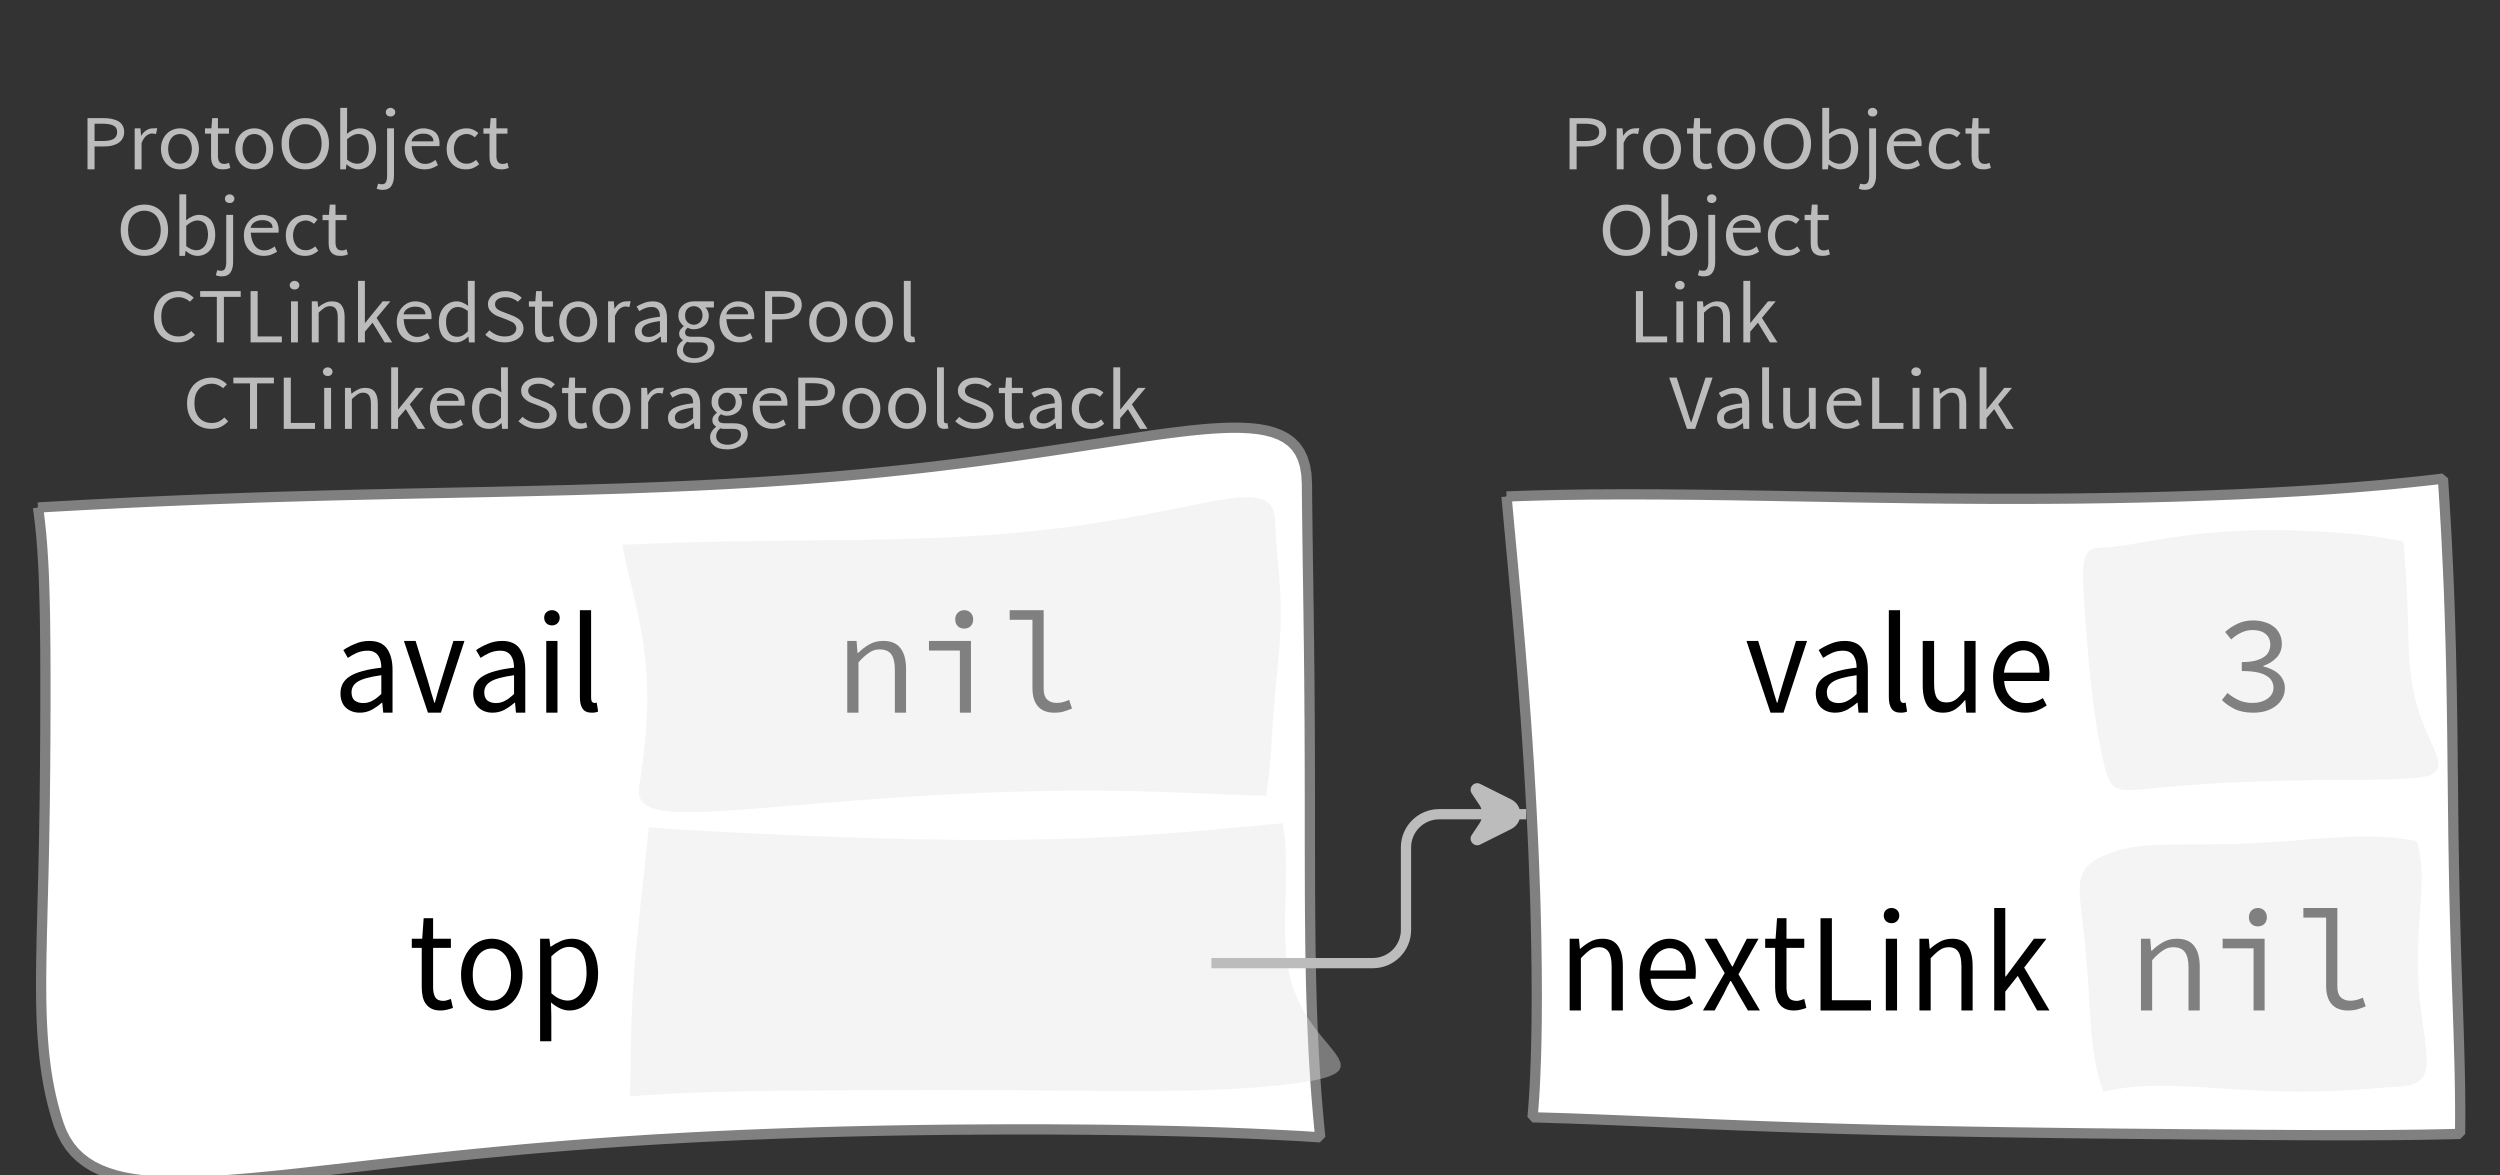 <?xml version="1.0" encoding="UTF-8"?>
<svg xmlns="http://www.w3.org/2000/svg" xmlns:xlink="http://www.w3.org/1999/xlink" width="243.858pt" height="114.649pt" viewBox="0 0 243.858 114.649" version="1.1">
<rect x="0" y="0" width="243.858" height="114.649" fill="#333333" stroke="none"/>
<defs>
<g>
<symbol overflow="visible" id="glyph0-0">
<path style="stroke:none;" d="M 0.953 0 L 0.953 -5.5 L 4.875 -5.5 L 4.875 0 Z M 1.844 -0.484 L 3.953 -0.484 L 3.359 -1.578 L 2.922 -2.438 L 2.891 -2.438 L 2.453 -1.578 Z M 2.891 -3.25 L 2.922 -3.25 L 3.328 -4.016 L 3.875 -5 L 1.938 -5 L 2.484 -4.016 Z M 1.484 -0.922 L 2.531 -2.828 L 1.484 -4.766 Z M 4.312 -0.922 L 4.312 -4.766 L 3.281 -2.828 Z M 4.312 -0.922 "/>
</symbol>
<symbol overflow="visible" id="glyph0-1">
<path style="stroke:none;" d="M 0.734 0 L 0.734 -5 L 2.281 -5 C 2.582 -5 2.859 -4.973 3.109 -4.922 C 3.359 -4.867 3.57 -4.789 3.75 -4.688 C 3.926 -4.582 4.062 -4.445 4.156 -4.281 C 4.258 -4.113 4.312 -3.898 4.312 -3.641 C 4.312 -3.41 4.258 -3.203 4.156 -3.016 C 4.062 -2.836 3.926 -2.691 3.75 -2.578 C 3.57 -2.461 3.363 -2.375 3.125 -2.312 C 2.883 -2.258 2.613 -2.234 2.312 -2.234 L 1.422 -2.234 L 1.422 0 Z M 1.422 -2.766 L 2.234 -2.766 C 2.703 -2.766 3.051 -2.832 3.281 -2.969 C 3.508 -3.113 3.625 -3.336 3.625 -3.641 C 3.625 -3.941 3.504 -4.148 3.266 -4.266 C 3.023 -4.391 2.672 -4.453 2.203 -4.453 L 1.422 -4.453 Z M 1.422 -2.766 "/>
</symbol>
<symbol overflow="visible" id="glyph0-2">
<path style="stroke:none;" d="M 0.672 0 L 0.672 -4 L 1.234 -4 L 1.297 -3.281 L 1.312 -3.281 C 1.445 -3.508 1.613 -3.688 1.812 -3.812 C 2.008 -3.938 2.223 -4 2.453 -4 C 2.609 -4 2.75 -4.004 2.875 -4.016 L 2.75 -3.438 C 2.688 -3.457 2.625 -3.473 2.562 -3.484 C 2.508 -3.492 2.441 -3.5 2.359 -3.5 C 2.191 -3.5 2.016 -3.43 1.828 -3.297 C 1.648 -3.16 1.488 -2.922 1.344 -2.578 L 1.344 0 Z M 0.672 0 "/>
</symbol>
<symbol overflow="visible" id="glyph0-3">
<path style="stroke:none;" d="M 2.234 0 C 1.984 0 1.742 -0.039 1.516 -0.125 C 1.297 -0.219 1.102 -0.348 0.938 -0.516 C 0.77 -0.691 0.633 -0.906 0.531 -1.156 C 0.426 -1.406 0.375 -1.688 0.375 -2 C 0.375 -2.312 0.426 -2.594 0.531 -2.844 C 0.633 -3.094 0.77 -3.301 0.938 -3.469 C 1.102 -3.645 1.297 -3.773 1.516 -3.859 C 1.742 -3.953 1.984 -4 2.234 -4 C 2.484 -4 2.719 -3.953 2.938 -3.859 C 3.156 -3.773 3.348 -3.645 3.516 -3.469 C 3.691 -3.301 3.828 -3.094 3.922 -2.844 C 4.023 -2.594 4.078 -2.312 4.078 -2 C 4.078 -1.688 4.023 -1.406 3.922 -1.156 C 3.828 -0.906 3.691 -0.691 3.516 -0.516 C 3.348 -0.348 3.156 -0.219 2.938 -0.125 C 2.719 -0.039 2.484 0 2.234 0 Z M 2.234 -0.547 C 2.398 -0.547 2.555 -0.582 2.703 -0.656 C 2.848 -0.727 2.969 -0.828 3.062 -0.953 C 3.164 -1.078 3.242 -1.227 3.297 -1.406 C 3.359 -1.582 3.391 -1.781 3.391 -2 C 3.391 -2.207 3.359 -2.398 3.297 -2.578 C 3.242 -2.766 3.164 -2.922 3.062 -3.047 C 2.969 -3.18 2.848 -3.281 2.703 -3.344 C 2.555 -3.414 2.398 -3.453 2.234 -3.453 C 2.055 -3.453 1.895 -3.414 1.75 -3.344 C 1.613 -3.281 1.492 -3.18 1.391 -3.047 C 1.297 -2.922 1.219 -2.766 1.156 -2.578 C 1.102 -2.398 1.078 -2.207 1.078 -2 C 1.078 -1.781 1.102 -1.582 1.156 -1.406 C 1.219 -1.227 1.297 -1.078 1.391 -0.953 C 1.492 -0.828 1.613 -0.727 1.75 -0.656 C 1.895 -0.582 2.055 -0.547 2.234 -0.547 Z M 2.234 -0.547 "/>
</symbol>
<symbol overflow="visible" id="glyph0-4">
<path style="stroke:none;" d="M 1.938 0 C 1.719 0 1.535 -0.031 1.391 -0.094 C 1.242 -0.156 1.125 -0.242 1.031 -0.359 C 0.945 -0.473 0.883 -0.609 0.844 -0.766 C 0.812 -0.93 0.797 -1.109 0.797 -1.297 L 0.797 -3.484 L 0.203 -3.484 L 0.203 -4 L 0.828 -4 L 0.906 -5 L 1.469 -5 L 1.469 -4 L 2.547 -4 L 2.547 -3.484 L 1.469 -3.484 L 1.469 -1.297 C 1.469 -1.055 1.516 -0.867 1.609 -0.734 C 1.703 -0.598 1.863 -0.531 2.094 -0.531 C 2.164 -0.531 2.242 -0.539 2.328 -0.562 C 2.41 -0.582 2.484 -0.609 2.547 -0.641 L 2.672 -0.141 C 2.566 -0.098 2.445 -0.062 2.312 -0.031 C 2.188 -0.008 2.062 0 1.938 0 Z M 1.938 0 "/>
</symbol>
<symbol overflow="visible" id="glyph0-5">
<path style="stroke:none;" d="M 2.734 0 C 2.391 0 2.078 -0.055 1.797 -0.172 C 1.516 -0.297 1.27 -0.461 1.062 -0.672 C 0.863 -0.891 0.707 -1.156 0.594 -1.469 C 0.477 -1.781 0.422 -2.129 0.422 -2.516 C 0.422 -2.898 0.477 -3.242 0.594 -3.547 C 0.707 -3.859 0.863 -4.117 1.062 -4.328 C 1.27 -4.547 1.516 -4.711 1.797 -4.828 C 2.078 -4.941 2.391 -5 2.734 -5 C 3.078 -5 3.391 -4.941 3.672 -4.828 C 3.953 -4.711 4.191 -4.547 4.391 -4.328 C 4.598 -4.117 4.758 -3.859 4.875 -3.547 C 4.988 -3.242 5.047 -2.898 5.047 -2.516 C 5.047 -2.129 4.988 -1.781 4.875 -1.469 C 4.758 -1.156 4.598 -0.891 4.391 -0.672 C 4.191 -0.461 3.953 -0.297 3.672 -0.172 C 3.391 -0.055 3.078 0 2.734 0 Z M 2.734 -0.578 C 2.973 -0.578 3.191 -0.625 3.391 -0.719 C 3.586 -0.812 3.754 -0.941 3.891 -1.109 C 4.023 -1.285 4.129 -1.488 4.203 -1.719 C 4.285 -1.957 4.328 -2.223 4.328 -2.516 C 4.328 -2.805 4.285 -3.066 4.203 -3.297 C 4.129 -3.535 4.023 -3.734 3.891 -3.891 C 3.754 -4.055 3.586 -4.18 3.391 -4.266 C 3.191 -4.359 2.973 -4.406 2.734 -4.406 C 2.492 -4.406 2.273 -4.359 2.078 -4.266 C 1.879 -4.18 1.707 -4.055 1.562 -3.891 C 1.426 -3.734 1.32 -3.535 1.25 -3.297 C 1.176 -3.066 1.141 -2.805 1.141 -2.516 C 1.141 -2.223 1.176 -1.957 1.25 -1.719 C 1.32 -1.488 1.426 -1.285 1.562 -1.109 C 1.707 -0.941 1.879 -0.812 2.078 -0.719 C 2.273 -0.625 2.492 -0.578 2.734 -0.578 Z M 2.734 -0.578 "/>
</symbol>
<symbol overflow="visible" id="glyph0-6">
<path style="stroke:none;" d="M 2.453 0 C 2.266 0 2.066 -0.039 1.859 -0.125 C 1.66 -0.207 1.473 -0.328 1.297 -0.484 L 1.281 -0.484 L 1.219 0 L 0.672 0 L 0.672 -6 L 1.344 -6 L 1.344 -4.266 L 1.328 -3.469 C 1.516 -3.625 1.711 -3.75 1.922 -3.844 C 2.141 -3.945 2.359 -4 2.578 -4 C 2.836 -4 3.066 -3.953 3.266 -3.859 C 3.461 -3.766 3.629 -3.633 3.766 -3.469 C 3.898 -3.301 4 -3.098 4.062 -2.859 C 4.133 -2.617 4.172 -2.352 4.172 -2.062 C 4.172 -1.738 4.125 -1.445 4.031 -1.188 C 3.938 -0.938 3.812 -0.723 3.656 -0.547 C 3.5 -0.367 3.316 -0.234 3.109 -0.141 C 2.898 -0.047 2.68 0 2.453 0 Z M 2.328 -0.547 C 2.492 -0.547 2.645 -0.582 2.781 -0.656 C 2.926 -0.727 3.047 -0.828 3.141 -0.953 C 3.242 -1.078 3.32 -1.234 3.375 -1.422 C 3.438 -1.617 3.469 -1.832 3.469 -2.062 C 3.469 -2.258 3.445 -2.441 3.406 -2.609 C 3.375 -2.785 3.316 -2.938 3.234 -3.062 C 3.148 -3.188 3.039 -3.281 2.906 -3.344 C 2.77 -3.414 2.609 -3.453 2.422 -3.453 C 2.098 -3.453 1.738 -3.281 1.344 -2.938 L 1.344 -0.953 C 1.52 -0.805 1.691 -0.703 1.859 -0.641 C 2.035 -0.578 2.191 -0.547 2.328 -0.547 Z M 2.328 -0.547 "/>
</symbol>
<symbol overflow="visible" id="glyph0-7">
<path style="stroke:none;" d="M 0.266 2 C 0.141 2 0.031 1.988 -0.062 1.969 C -0.164 1.945 -0.254 1.922 -0.328 1.891 L -0.188 1.391 C -0.133 1.41 -0.078 1.426 -0.016 1.438 C 0.047 1.445 0.113 1.453 0.188 1.453 C 0.383 1.453 0.516 1.379 0.578 1.234 C 0.648 1.086 0.688 0.891 0.688 0.641 L 0.688 -4 L 1.359 -4 L 1.359 0.609 C 1.359 1.023 1.273 1.359 1.109 1.609 C 0.941 1.867 0.66 2 0.266 2 Z M 1.031 -5.156 C 0.895 -5.156 0.781 -5.191 0.688 -5.266 C 0.602 -5.348 0.562 -5.453 0.562 -5.578 C 0.562 -5.703 0.602 -5.801 0.688 -5.875 C 0.781 -5.957 0.895 -6 1.031 -6 C 1.156 -6 1.258 -5.957 1.344 -5.875 C 1.438 -5.801 1.484 -5.703 1.484 -5.578 C 1.484 -5.453 1.438 -5.348 1.344 -5.266 C 1.258 -5.191 1.156 -5.156 1.031 -5.156 Z M 1.031 -5.156 "/>
</symbol>
<symbol overflow="visible" id="glyph0-8">
<path style="stroke:none;" d="M 2.297 0 C 2.023 0 1.77 -0.047 1.531 -0.141 C 1.301 -0.234 1.098 -0.363 0.922 -0.531 C 0.754 -0.695 0.617 -0.906 0.516 -1.156 C 0.422 -1.406 0.375 -1.688 0.375 -2 C 0.375 -2.312 0.426 -2.586 0.531 -2.828 C 0.633 -3.078 0.77 -3.285 0.938 -3.453 C 1.102 -3.629 1.289 -3.766 1.5 -3.859 C 1.719 -3.953 1.941 -4 2.172 -4 C 2.422 -4 2.645 -3.961 2.844 -3.891 C 3.051 -3.828 3.223 -3.734 3.359 -3.609 C 3.492 -3.484 3.594 -3.332 3.656 -3.156 C 3.727 -2.977 3.766 -2.781 3.766 -2.562 C 3.766 -2.5 3.766 -2.441 3.766 -2.391 C 3.766 -2.336 3.758 -2.297 3.75 -2.266 L 1.047 -2.266 C 1.078 -1.734 1.207 -1.312 1.438 -1 C 1.676 -0.688 1.988 -0.531 2.375 -0.531 C 2.57 -0.531 2.75 -0.566 2.906 -0.641 C 3.07 -0.711 3.227 -0.805 3.375 -0.922 L 3.609 -0.406 C 3.43 -0.289 3.234 -0.191 3.016 -0.109 C 2.805 -0.035 2.566 0 2.297 0 Z M 1.031 -2.734 L 3.172 -2.734 C 3.172 -2.973 3.082 -3.156 2.906 -3.281 C 2.738 -3.414 2.5 -3.484 2.188 -3.484 C 2.039 -3.484 1.906 -3.469 1.781 -3.438 C 1.656 -3.406 1.539 -3.359 1.438 -3.297 C 1.332 -3.234 1.242 -3.156 1.172 -3.062 C 1.109 -2.969 1.062 -2.859 1.031 -2.734 Z M 1.031 -2.734 "/>
</symbol>
<symbol overflow="visible" id="glyph0-9">
<path style="stroke:none;" d="M 2.25 0 C 1.988 0 1.742 -0.039 1.516 -0.125 C 1.285 -0.219 1.086 -0.348 0.922 -0.516 C 0.754 -0.691 0.617 -0.906 0.516 -1.156 C 0.422 -1.406 0.375 -1.688 0.375 -2 C 0.375 -2.312 0.426 -2.594 0.531 -2.844 C 0.633 -3.094 0.773 -3.301 0.953 -3.469 C 1.129 -3.645 1.332 -3.773 1.562 -3.859 C 1.801 -3.953 2.051 -4 2.312 -4 C 2.57 -4 2.797 -3.953 2.984 -3.859 C 3.172 -3.773 3.332 -3.672 3.469 -3.547 L 3.125 -3.125 C 3.008 -3.227 2.883 -3.305 2.75 -3.359 C 2.625 -3.422 2.484 -3.453 2.328 -3.453 C 2.148 -3.453 1.984 -3.414 1.828 -3.344 C 1.672 -3.281 1.535 -3.18 1.422 -3.047 C 1.316 -2.922 1.234 -2.766 1.172 -2.578 C 1.109 -2.398 1.078 -2.207 1.078 -2 C 1.078 -1.781 1.109 -1.582 1.172 -1.406 C 1.234 -1.227 1.316 -1.078 1.422 -0.953 C 1.523 -0.828 1.656 -0.727 1.812 -0.656 C 1.969 -0.582 2.133 -0.547 2.312 -0.547 C 2.5 -0.547 2.672 -0.582 2.828 -0.656 C 2.984 -0.727 3.125 -0.816 3.25 -0.922 L 3.547 -0.5 C 3.367 -0.344 3.172 -0.219 2.953 -0.125 C 2.734 -0.039 2.5 0 2.25 0 Z M 2.25 0 "/>
</symbol>
<symbol overflow="visible" id="glyph0-10">
<path style="stroke:none;" d="M 2.781 0 C 2.438 0 2.125 -0.055 1.844 -0.172 C 1.562 -0.285 1.312 -0.445 1.094 -0.656 C 0.883 -0.863 0.719 -1.125 0.594 -1.438 C 0.477 -1.758 0.422 -2.113 0.422 -2.5 C 0.422 -2.883 0.484 -3.227 0.609 -3.531 C 0.734 -3.844 0.898 -4.109 1.109 -4.328 C 1.328 -4.547 1.582 -4.711 1.875 -4.828 C 2.164 -4.941 2.484 -5 2.828 -5 C 3.148 -5 3.438 -4.93 3.688 -4.797 C 3.938 -4.672 4.145 -4.52 4.312 -4.344 L 3.938 -3.969 C 3.789 -4.102 3.625 -4.207 3.438 -4.281 C 3.258 -4.363 3.055 -4.406 2.828 -4.406 C 2.578 -4.406 2.344 -4.359 2.125 -4.266 C 1.914 -4.18 1.738 -4.055 1.594 -3.891 C 1.445 -3.734 1.332 -3.535 1.25 -3.297 C 1.176 -3.055 1.141 -2.797 1.141 -2.516 C 1.141 -2.211 1.176 -1.941 1.25 -1.703 C 1.332 -1.473 1.441 -1.273 1.578 -1.109 C 1.723 -0.941 1.898 -0.812 2.109 -0.719 C 2.316 -0.625 2.551 -0.578 2.812 -0.578 C 3.07 -0.578 3.301 -0.617 3.5 -0.703 C 3.695 -0.797 3.883 -0.93 4.062 -1.109 L 4.438 -0.734 C 4.219 -0.504 3.973 -0.32 3.703 -0.188 C 3.441 -0.062 3.133 0 2.781 0 Z M 2.781 0 "/>
</symbol>
<symbol overflow="visible" id="glyph0-11">
<path style="stroke:none;" d="M 1.859 0 L 1.859 -4.438 L 0.234 -4.438 L 0.234 -5 L 4.188 -5 L 4.188 -4.438 L 2.547 -4.438 L 2.547 0 Z M 1.859 0 "/>
</symbol>
<symbol overflow="visible" id="glyph0-12">
<path style="stroke:none;" d="M 0.734 0 L 0.734 -5 L 1.422 -5 L 1.422 -0.578 L 3.781 -0.578 L 3.781 0 Z M 0.734 0 "/>
</symbol>
<symbol overflow="visible" id="glyph0-13">
<path style="stroke:none;" d="M 0.672 0 L 0.672 -4 L 1.344 -4 L 1.344 0 Z M 1.016 -5.156 C 0.891 -5.156 0.781 -5.191 0.688 -5.266 C 0.594 -5.348 0.547 -5.453 0.547 -5.578 C 0.547 -5.703 0.594 -5.801 0.688 -5.875 C 0.781 -5.957 0.891 -6 1.016 -6 C 1.148 -6 1.258 -5.957 1.344 -5.875 C 1.438 -5.801 1.484 -5.703 1.484 -5.578 C 1.484 -5.453 1.438 -5.348 1.344 -5.266 C 1.258 -5.191 1.148 -5.156 1.016 -5.156 Z M 1.016 -5.156 "/>
</symbol>
<symbol overflow="visible" id="glyph0-14">
<path style="stroke:none;" d="M 0.672 0 L 0.672 -4 L 1.234 -4 L 1.297 -3.438 L 1.312 -3.438 C 1.508 -3.594 1.711 -3.723 1.922 -3.828 C 2.129 -3.941 2.375 -4 2.656 -4 C 3.082 -4 3.391 -3.867 3.578 -3.609 C 3.773 -3.359 3.875 -2.984 3.875 -2.484 L 3.875 0 L 3.203 0 L 3.203 -2.453 C 3.203 -2.828 3.141 -3.098 3.016 -3.266 C 2.898 -3.441 2.711 -3.531 2.453 -3.531 C 2.234 -3.531 2.047 -3.473 1.891 -3.359 C 1.734 -3.254 1.551 -3.102 1.344 -2.906 L 1.344 0 Z M 0.672 0 "/>
</symbol>
<symbol overflow="visible" id="glyph0-15">
<path style="stroke:none;" d="M 0.672 0 L 0.672 -6 L 1.344 -6 L 1.344 -1.891 L 1.359 -1.891 L 3.078 -4 L 3.828 -4 L 2.484 -2.391 L 4 0 L 3.266 0 L 2.094 -1.922 L 1.344 -1.047 L 1.344 0 Z M 0.672 0 "/>
</symbol>
<symbol overflow="visible" id="glyph0-16">
<path style="stroke:none;" d="M 2.047 0 C 1.535 0 1.129 -0.172 0.828 -0.516 C 0.535 -0.859 0.391 -1.352 0.391 -2 C 0.391 -2.301 0.438 -2.578 0.531 -2.828 C 0.625 -3.078 0.75 -3.285 0.906 -3.453 C 1.07 -3.629 1.258 -3.766 1.469 -3.859 C 1.676 -3.953 1.895 -4 2.125 -4 C 2.352 -4 2.551 -3.957 2.719 -3.875 C 2.895 -3.801 3.07 -3.695 3.25 -3.562 L 3.219 -4.297 L 3.219 -6 L 3.891 -6 L 3.891 0 L 3.328 0 L 3.281 -0.547 L 3.25 -0.547 C 3.094 -0.398 2.91 -0.27 2.703 -0.156 C 2.492 -0.051 2.273 0 2.047 0 Z M 2.188 -0.547 C 2.375 -0.547 2.551 -0.586 2.719 -0.672 C 2.883 -0.766 3.051 -0.898 3.219 -1.078 L 3.219 -3.062 C 3.039 -3.195 2.875 -3.297 2.719 -3.359 C 2.562 -3.422 2.398 -3.453 2.234 -3.453 C 2.078 -3.453 1.926 -3.414 1.781 -3.344 C 1.645 -3.27 1.523 -3.172 1.422 -3.047 C 1.316 -2.922 1.234 -2.77 1.172 -2.594 C 1.117 -2.414 1.094 -2.219 1.094 -2 C 1.094 -1.539 1.188 -1.18 1.375 -0.922 C 1.562 -0.672 1.832 -0.547 2.188 -0.547 Z M 2.188 -0.547 "/>
</symbol>
<symbol overflow="visible" id="glyph0-17">
<path style="stroke:none;" d="M 2.234 0 C 1.859 0 1.508 -0.066 1.188 -0.203 C 0.863 -0.336 0.582 -0.52 0.344 -0.75 L 0.75 -1.172 C 0.945 -0.992 1.176 -0.848 1.438 -0.734 C 1.695 -0.629 1.969 -0.578 2.25 -0.578 C 2.602 -0.578 2.879 -0.648 3.078 -0.797 C 3.273 -0.941 3.375 -1.133 3.375 -1.375 C 3.375 -1.477 3.348 -1.57 3.297 -1.656 C 3.254 -1.75 3.191 -1.828 3.109 -1.891 C 3.035 -1.953 2.941 -2.004 2.828 -2.047 C 2.723 -2.098 2.609 -2.148 2.484 -2.203 L 1.703 -2.5 C 1.578 -2.539 1.445 -2.598 1.312 -2.672 C 1.188 -2.742 1.07 -2.828 0.969 -2.922 C 0.863 -3.023 0.773 -3.141 0.703 -3.266 C 0.641 -3.398 0.609 -3.555 0.609 -3.734 C 0.609 -3.91 0.648 -4.078 0.734 -4.234 C 0.816 -4.391 0.93 -4.523 1.078 -4.641 C 1.234 -4.754 1.414 -4.844 1.625 -4.906 C 1.832 -4.969 2.062 -5 2.312 -5 C 2.633 -5 2.93 -4.938 3.203 -4.812 C 3.473 -4.695 3.707 -4.539 3.906 -4.344 L 3.531 -3.969 C 3.363 -4.102 3.18 -4.207 2.984 -4.281 C 2.785 -4.363 2.562 -4.406 2.312 -4.406 C 2.008 -4.406 1.766 -4.344 1.578 -4.219 C 1.391 -4.094 1.297 -3.926 1.297 -3.719 C 1.297 -3.602 1.32 -3.504 1.375 -3.422 C 1.426 -3.336 1.492 -3.266 1.578 -3.203 C 1.672 -3.148 1.77 -3.098 1.875 -3.047 C 1.977 -3.004 2.086 -2.961 2.203 -2.922 L 2.969 -2.625 C 3.113 -2.57 3.254 -2.504 3.391 -2.422 C 3.535 -2.348 3.656 -2.258 3.75 -2.156 C 3.852 -2.062 3.93 -1.945 3.984 -1.812 C 4.047 -1.688 4.078 -1.535 4.078 -1.359 C 4.078 -1.172 4.035 -0.992 3.953 -0.828 C 3.867 -0.66 3.742 -0.516 3.578 -0.391 C 3.422 -0.273 3.227 -0.18 3 -0.109 C 2.781 -0.035 2.523 0 2.234 0 Z M 2.234 0 "/>
</symbol>
<symbol overflow="visible" id="glyph0-18">
<path style="stroke:none;" d="M 1.594 0 C 1.258 0 0.977 -0.094 0.75 -0.281 C 0.531 -0.469 0.422 -0.734 0.422 -1.078 C 0.422 -1.492 0.613 -1.812 1 -2.031 C 1.395 -2.25 2.02 -2.406 2.875 -2.5 C 2.875 -2.613 2.863 -2.727 2.844 -2.844 C 2.82 -2.957 2.781 -3.062 2.719 -3.156 C 2.656 -3.25 2.57 -3.32 2.469 -3.375 C 2.363 -3.426 2.227 -3.453 2.062 -3.453 C 1.832 -3.453 1.613 -3.41 1.406 -3.328 C 1.207 -3.242 1.023 -3.148 0.859 -3.047 L 0.594 -3.5 C 0.781 -3.613 1.008 -3.723 1.281 -3.828 C 1.551 -3.941 1.848 -4 2.172 -4 C 2.66 -4 3.016 -3.852 3.234 -3.562 C 3.453 -3.27 3.562 -2.879 3.562 -2.391 L 3.562 0 L 3 0 L 2.953 -0.562 L 2.922 -0.562 C 2.734 -0.406 2.523 -0.27 2.297 -0.156 C 2.078 -0.051 1.844 0 1.594 0 Z M 1.797 -0.531 C 1.984 -0.531 2.16 -0.57 2.328 -0.656 C 2.504 -0.738 2.688 -0.863 2.875 -1.031 L 2.875 -2.078 C 2.539 -2.035 2.258 -1.984 2.031 -1.922 C 1.812 -1.867 1.629 -1.801 1.484 -1.719 C 1.348 -1.645 1.25 -1.555 1.188 -1.453 C 1.125 -1.359 1.094 -1.25 1.094 -1.125 C 1.094 -0.906 1.16 -0.75 1.297 -0.656 C 1.43 -0.57 1.598 -0.531 1.797 -0.531 Z M 1.797 -0.531 "/>
</symbol>
<symbol overflow="visible" id="glyph0-19">
<path style="stroke:none;" d="M 2.031 2 C 1.781 2 1.551 1.973 1.344 1.922 C 1.145 1.879 0.973 1.801 0.828 1.688 C 0.68 1.582 0.566 1.457 0.484 1.312 C 0.41 1.164 0.375 1 0.375 0.812 C 0.375 0.625 0.426 0.441 0.531 0.266 C 0.633 0.098 0.773 -0.055 0.953 -0.203 L 0.953 -0.234 C 0.859 -0.285 0.773 -0.363 0.703 -0.469 C 0.629 -0.57 0.594 -0.695 0.594 -0.844 C 0.594 -1.008 0.641 -1.148 0.734 -1.266 C 0.828 -1.391 0.926 -1.488 1.031 -1.562 L 1.031 -1.594 C 0.906 -1.695 0.785 -1.836 0.672 -2.016 C 0.566 -2.191 0.516 -2.395 0.516 -2.625 C 0.516 -2.844 0.551 -3.035 0.625 -3.203 C 0.707 -3.367 0.816 -3.508 0.953 -3.625 C 1.098 -3.75 1.258 -3.844 1.438 -3.906 C 1.625 -3.969 1.82 -4 2.031 -4 C 2.133 -4 2.234 -4 2.328 -4 C 2.43 -4 2.52 -4 2.594 -4 L 3.984 -4 L 3.984 -3.406 L 3.156 -3.406 C 3.25 -3.312 3.328 -3.195 3.391 -3.062 C 3.453 -2.926 3.484 -2.773 3.484 -2.609 C 3.484 -2.41 3.445 -2.227 3.375 -2.062 C 3.301 -1.895 3.195 -1.754 3.062 -1.641 C 2.926 -1.535 2.77 -1.445 2.594 -1.375 C 2.414 -1.312 2.227 -1.281 2.031 -1.281 C 1.926 -1.281 1.82 -1.289 1.719 -1.312 C 1.613 -1.344 1.516 -1.379 1.422 -1.422 C 1.348 -1.359 1.285 -1.289 1.234 -1.219 C 1.191 -1.145 1.172 -1.062 1.172 -0.969 C 1.172 -0.844 1.219 -0.738 1.312 -0.656 C 1.414 -0.582 1.602 -0.547 1.875 -0.547 L 2.656 -0.547 C 3.113 -0.547 3.457 -0.461 3.688 -0.297 C 3.926 -0.141 4.047 0.125 4.047 0.5 C 4.047 0.695 4 0.891 3.906 1.078 C 3.812 1.266 3.676 1.422 3.5 1.547 C 3.332 1.68 3.125 1.789 2.875 1.875 C 2.625 1.957 2.344 2 2.031 2 Z M 2.031 -1.719 C 2.145 -1.719 2.25 -1.738 2.344 -1.781 C 2.445 -1.82 2.535 -1.879 2.609 -1.953 C 2.691 -2.035 2.754 -2.129 2.797 -2.234 C 2.848 -2.348 2.875 -2.477 2.875 -2.625 C 2.875 -2.914 2.789 -3.141 2.625 -3.297 C 2.457 -3.453 2.258 -3.531 2.031 -3.531 C 1.789 -3.531 1.586 -3.453 1.422 -3.297 C 1.254 -3.141 1.172 -2.914 1.172 -2.625 C 1.172 -2.477 1.191 -2.348 1.234 -2.234 C 1.285 -2.129 1.348 -2.035 1.422 -1.953 C 1.504 -1.879 1.598 -1.82 1.703 -1.781 C 1.805 -1.738 1.914 -1.719 2.031 -1.719 Z M 2.125 1.547 C 2.312 1.547 2.484 1.516 2.641 1.453 C 2.797 1.398 2.93 1.328 3.047 1.234 C 3.16 1.148 3.242 1.051 3.297 0.938 C 3.359 0.82 3.391 0.703 3.391 0.578 C 3.391 0.367 3.32 0.219 3.188 0.125 C 3.051 0.039 2.848 0 2.578 0 L 1.891 0 C 1.816 0 1.734 0 1.641 0 C 1.547 -0.008 1.457 -0.031 1.375 -0.062 C 1.227 0.062 1.125 0.188 1.062 0.312 C 1 0.445 0.969 0.582 0.969 0.719 C 0.969 0.969 1.066 1.164 1.266 1.312 C 1.473 1.469 1.758 1.547 2.125 1.547 Z M 2.125 1.547 "/>
</symbol>
<symbol overflow="visible" id="glyph0-20">
<path style="stroke:none;" d="M 1.391 0 C 1.129 0 0.941 -0.078 0.828 -0.234 C 0.723 -0.391 0.672 -0.613 0.672 -0.906 L 0.672 -6 L 1.344 -6 L 1.344 -0.844 C 1.344 -0.727 1.363 -0.648 1.406 -0.609 C 1.445 -0.566 1.492 -0.547 1.547 -0.547 C 1.566 -0.547 1.582 -0.547 1.594 -0.547 C 1.613 -0.547 1.645 -0.551 1.688 -0.562 L 1.781 -0.062 C 1.738 -0.039 1.688 -0.023 1.625 -0.016 C 1.562 -0.004 1.484 0 1.391 0 Z M 1.391 0 "/>
</symbol>
<symbol overflow="visible" id="glyph0-21">
<path style="stroke:none;" d="M 1.734 0 L 0 -5 L 0.734 -5 L 1.594 -2.297 C 1.695 -1.992 1.785 -1.711 1.859 -1.453 C 1.93 -1.203 2.02 -0.93 2.125 -0.641 L 2.156 -0.641 C 2.258 -0.93 2.348 -1.203 2.422 -1.453 C 2.492 -1.711 2.578 -1.992 2.672 -2.297 L 3.547 -5 L 4.234 -5 L 2.531 0 Z M 1.734 0 "/>
</symbol>
<symbol overflow="visible" id="glyph0-22">
<path style="stroke:none;" d="M 1.844 0 C 1.414 0 1.102 -0.125 0.906 -0.375 C 0.719 -0.633 0.625 -1.02 0.625 -1.531 L 0.625 -4 L 1.297 -4 L 1.297 -1.609 C 1.297 -1.242 1.352 -0.977 1.469 -0.812 C 1.594 -0.645 1.785 -0.562 2.047 -0.562 C 2.254 -0.562 2.438 -0.613 2.594 -0.719 C 2.758 -0.82 2.938 -0.988 3.125 -1.219 L 3.125 -4 L 3.797 -4 L 3.797 0 L 3.25 0 L 3.188 -0.703 L 3.156 -0.703 C 2.969 -0.492 2.77 -0.32 2.562 -0.188 C 2.363 -0.062 2.125 0 1.844 0 Z M 1.844 0 "/>
</symbol>
<symbol overflow="visible" id="glyph1-0">
<path style="stroke:none;" d="M 1.141 0 L 1.141 -8.797 L 7.703 -8.797 L 7.703 0 Z M 2.609 -0.766 L 6.203 -0.766 L 5.172 -2.531 L 4.453 -3.906 L 4.391 -3.906 L 3.641 -2.531 Z M 4.391 -5.156 L 4.453 -5.156 L 5.125 -6.406 L 6.062 -8 L 2.766 -8 L 3.703 -6.406 Z M 2 -1.453 L 3.781 -4.531 L 2 -7.625 Z M 6.812 -1.453 L 6.812 -7.625 L 5.047 -4.531 Z M 6.812 -1.453 "/>
</symbol>
<symbol overflow="visible" id="glyph1-1">
<path style="stroke:none;" d="M 2.578 0 C 2.035 0 1.582 -0.16 1.219 -0.484 C 0.863 -0.816 0.688 -1.285 0.688 -1.891 C 0.688 -2.617 1 -3.176 1.625 -3.562 C 2.258 -3.957 3.273 -4.234 4.672 -4.391 C 4.672 -4.598 4.648 -4.801 4.609 -5 C 4.566 -5.195 4.492 -5.375 4.391 -5.531 C 4.297 -5.688 4.16 -5.812 3.984 -5.906 C 3.816 -6 3.598 -6.047 3.328 -6.047 C 2.953 -6.047 2.598 -5.973 2.266 -5.828 C 1.941 -5.68 1.656 -5.52 1.406 -5.344 L 0.969 -6.109 C 1.27 -6.316 1.641 -6.516 2.078 -6.703 C 2.516 -6.898 2.992 -7 3.516 -7 C 4.305 -7 4.879 -6.742 5.234 -6.234 C 5.586 -5.723 5.766 -5.039 5.766 -4.188 L 5.766 0 L 4.859 0 L 4.766 -0.984 L 4.734 -0.984 C 4.422 -0.711 4.086 -0.477 3.734 -0.281 C 3.379 -0.094 2.992 0 2.578 0 Z M 2.906 -0.938 C 3.219 -0.938 3.508 -1.008 3.781 -1.156 C 4.062 -1.301 4.359 -1.523 4.672 -1.828 L 4.672 -3.656 C 4.129 -3.582 3.672 -3.492 3.297 -3.391 C 2.93 -3.297 2.633 -3.18 2.406 -3.047 C 2.176 -2.91 2.008 -2.75 1.906 -2.562 C 1.812 -2.383 1.766 -2.195 1.766 -2 C 1.766 -1.613 1.875 -1.336 2.094 -1.172 C 2.312 -1.016 2.582 -0.938 2.906 -0.938 Z M 2.906 -0.938 "/>
</symbol>
<symbol overflow="visible" id="glyph1-2">
<path style="stroke:none;" d="M 2.5 0 L 0.156 -7 L 1.297 -7 L 2.516 -3.031 C 2.617 -2.676 2.719 -2.328 2.812 -1.984 C 2.914 -1.648 3.02 -1.312 3.125 -0.969 L 3.172 -0.969 C 3.266 -1.312 3.359 -1.648 3.453 -1.984 C 3.555 -2.328 3.66 -2.676 3.766 -3.031 L 4.984 -7 L 6.062 -7 L 3.766 0 Z M 2.5 0 "/>
</symbol>
<symbol overflow="visible" id="glyph1-3">
<path style="stroke:none;" d="M 1.094 0 L 1.094 -7 L 2.188 -7 L 2.188 0 Z M 1.656 -8.516 C 1.438 -8.516 1.254 -8.582 1.109 -8.719 C 0.961 -8.863 0.891 -9.047 0.891 -9.266 C 0.891 -9.484 0.961 -9.66 1.109 -9.797 C 1.254 -9.93 1.438 -10 1.656 -10 C 1.863 -10 2.039 -9.93 2.188 -9.797 C 2.332 -9.66 2.406 -9.484 2.406 -9.266 C 2.406 -9.047 2.332 -8.863 2.188 -8.719 C 2.039 -8.582 1.863 -8.516 1.656 -8.516 Z M 1.656 -8.516 "/>
</symbol>
<symbol overflow="visible" id="glyph1-4">
<path style="stroke:none;" d="M 2.25 0 C 1.832 0 1.535 -0.129 1.359 -0.391 C 1.18 -0.648 1.094 -1.023 1.094 -1.516 L 1.094 -10 L 2.188 -10 L 2.188 -1.453 C 2.188 -1.273 2.219 -1.145 2.281 -1.062 C 2.344 -0.988 2.414 -0.953 2.5 -0.953 C 2.531 -0.953 2.562 -0.953 2.594 -0.953 C 2.625 -0.953 2.672 -0.961 2.734 -0.984 L 2.875 -0.109 C 2.801 -0.078 2.719 -0.051 2.625 -0.031 C 2.531 -0.008 2.406 0 2.25 0 Z M 2.25 0 "/>
</symbol>
<symbol overflow="visible" id="glyph1-5">
<path style="stroke:none;" d="M 3.125 0 C 2.781 0 2.488 -0.055 2.25 -0.172 C 2.02 -0.285 1.832 -0.441 1.688 -0.641 C 1.539 -0.836 1.438 -1.078 1.375 -1.359 C 1.312 -1.648 1.281 -1.961 1.281 -2.297 L 1.281 -6.109 L 0.312 -6.109 L 0.312 -7 L 1.328 -7 L 1.469 -9 L 2.391 -9 L 2.391 -7 L 4.125 -7 L 4.125 -6.109 L 2.391 -6.109 L 2.391 -2.281 C 2.391 -1.852 2.461 -1.52 2.609 -1.281 C 2.754 -1.051 3.016 -0.938 3.391 -0.938 C 3.504 -0.938 3.625 -0.957 3.75 -1 C 3.883 -1.039 4.008 -1.082 4.125 -1.125 L 4.328 -0.25 C 4.148 -0.188 3.957 -0.129 3.75 -0.078 C 3.539 -0.023 3.332 0 3.125 0 Z M 3.125 0 "/>
</symbol>
<symbol overflow="visible" id="glyph1-6">
<path style="stroke:none;" d="M 3.609 0 C 3.211 0 2.832 -0.078 2.469 -0.234 C 2.113 -0.391 1.797 -0.613 1.516 -0.906 C 1.242 -1.207 1.023 -1.578 0.859 -2.016 C 0.691 -2.453 0.609 -2.945 0.609 -3.5 C 0.609 -4.039 0.691 -4.531 0.859 -4.969 C 1.023 -5.406 1.242 -5.773 1.516 -6.078 C 1.797 -6.379 2.113 -6.609 2.469 -6.766 C 2.832 -6.922 3.211 -7 3.609 -7 C 4.016 -7 4.395 -6.922 4.75 -6.766 C 5.113 -6.609 5.43 -6.379 5.703 -6.078 C 5.984 -5.773 6.203 -5.406 6.359 -4.969 C 6.523 -4.531 6.609 -4.039 6.609 -3.5 C 6.609 -2.945 6.523 -2.453 6.359 -2.016 C 6.203 -1.578 5.984 -1.207 5.703 -0.906 C 5.43 -0.613 5.113 -0.391 4.75 -0.234 C 4.395 -0.078 4.016 0 3.609 0 Z M 3.609 -0.953 C 3.891 -0.953 4.145 -1.016 4.375 -1.141 C 4.602 -1.266 4.801 -1.438 4.969 -1.656 C 5.133 -1.883 5.258 -2.148 5.344 -2.453 C 5.438 -2.766 5.484 -3.113 5.484 -3.5 C 5.484 -3.863 5.438 -4.203 5.344 -4.516 C 5.258 -4.828 5.133 -5.098 4.969 -5.328 C 4.801 -5.555 4.602 -5.734 4.375 -5.859 C 4.145 -5.984 3.891 -6.047 3.609 -6.047 C 3.336 -6.047 3.082 -5.984 2.844 -5.859 C 2.613 -5.734 2.414 -5.555 2.25 -5.328 C 2.094 -5.098 1.969 -4.828 1.875 -4.516 C 1.789 -4.203 1.75 -3.863 1.75 -3.5 C 1.75 -3.113 1.789 -2.766 1.875 -2.453 C 1.969 -2.148 2.094 -1.883 2.25 -1.656 C 2.414 -1.438 2.613 -1.266 2.844 -1.141 C 3.082 -1.016 3.336 -0.953 3.609 -0.953 Z M 3.609 -0.953 "/>
</symbol>
<symbol overflow="visible" id="glyph1-7">
<path style="stroke:none;" d="M 1.094 3 L 1.094 -7 L 2 -7 L 2.094 -6.219 L 2.125 -6.219 C 2.426 -6.426 2.75 -6.609 3.094 -6.766 C 3.445 -6.922 3.816 -7 4.203 -7 C 4.617 -7 4.984 -6.914 5.297 -6.75 C 5.617 -6.594 5.883 -6.363 6.094 -6.062 C 6.312 -5.77 6.473 -5.414 6.578 -5 C 6.691 -4.582 6.75 -4.113 6.75 -3.594 C 6.75 -3.031 6.672 -2.523 6.516 -2.078 C 6.367 -1.641 6.164 -1.266 5.906 -0.953 C 5.656 -0.641 5.359 -0.398 5.016 -0.234 C 4.68 -0.078 4.328 0 3.953 0 C 3.648 0 3.348 -0.066 3.047 -0.203 C 2.754 -0.336 2.457 -0.531 2.156 -0.781 L 2.188 0.516 L 2.188 3 Z M 3.766 -0.969 C 4.035 -0.969 4.281 -1.031 4.5 -1.156 C 4.727 -1.289 4.926 -1.473 5.094 -1.703 C 5.258 -1.93 5.391 -2.211 5.484 -2.547 C 5.578 -2.879 5.625 -3.258 5.625 -3.688 C 5.625 -4.062 5.594 -4.398 5.531 -4.703 C 5.469 -5.016 5.367 -5.281 5.234 -5.5 C 5.098 -5.719 4.922 -5.891 4.703 -6.016 C 4.484 -6.141 4.223 -6.203 3.922 -6.203 C 3.641 -6.203 3.359 -6.125 3.078 -5.969 C 2.805 -5.812 2.508 -5.582 2.188 -5.281 L 2.188 -1.688 C 2.477 -1.426 2.758 -1.238 3.031 -1.125 C 3.312 -1.02 3.555 -0.969 3.766 -0.969 Z M 3.766 -0.969 "/>
</symbol>
<symbol overflow="visible" id="glyph1-8">
<path style="stroke:none;" d="M 2.984 0 C 2.297 0 1.789 -0.223 1.469 -0.672 C 1.156 -1.129 1 -1.797 1 -2.672 L 1 -7 L 2.109 -7 L 2.109 -2.828 C 2.109 -2.18 2.203 -1.711 2.391 -1.422 C 2.578 -1.141 2.883 -1 3.312 -1 C 3.656 -1 3.953 -1.086 4.203 -1.266 C 4.461 -1.453 4.75 -1.75 5.062 -2.156 L 5.062 -7 L 6.156 -7 L 6.156 0 L 5.25 0 L 5.156 -1.234 L 5.125 -1.234 C 4.82 -0.859 4.504 -0.555 4.172 -0.328 C 3.836 -0.109 3.441 0 2.984 0 Z M 2.984 0 "/>
</symbol>
<symbol overflow="visible" id="glyph1-9">
<path style="stroke:none;" d="M 3.719 0 C 3.281 0 2.875 -0.078 2.5 -0.234 C 2.125 -0.398 1.797 -0.629 1.516 -0.922 C 1.234 -1.223 1.008 -1.586 0.844 -2.016 C 0.688 -2.453 0.609 -2.945 0.609 -3.5 C 0.609 -4.039 0.691 -4.523 0.859 -4.953 C 1.023 -5.391 1.242 -5.758 1.516 -6.062 C 1.785 -6.363 2.094 -6.594 2.438 -6.75 C 2.781 -6.914 3.141 -7 3.516 -7 C 3.922 -7 4.285 -6.922 4.609 -6.766 C 4.941 -6.617 5.211 -6.398 5.422 -6.109 C 5.641 -5.828 5.805 -5.488 5.922 -5.094 C 6.047 -4.695 6.109 -4.254 6.109 -3.766 C 6.109 -3.629 6.102 -3.504 6.094 -3.391 C 6.094 -3.273 6.082 -3.176 6.062 -3.094 L 1.688 -3.094 C 1.738 -2.426 1.957 -1.898 2.344 -1.516 C 2.727 -1.129 3.234 -0.938 3.859 -0.938 C 4.16 -0.938 4.441 -0.977 4.703 -1.062 C 4.973 -1.145 5.227 -1.266 5.469 -1.422 L 5.844 -0.703 C 5.562 -0.516 5.25 -0.348 4.906 -0.203 C 4.562 -0.066 4.164 0 3.719 0 Z M 1.672 -3.906 L 5.141 -3.906 C 5.141 -4.613 5 -5.148 4.719 -5.516 C 4.445 -5.891 4.055 -6.078 3.547 -6.078 C 3.316 -6.078 3.098 -6.023 2.891 -5.922 C 2.68 -5.828 2.488 -5.688 2.312 -5.5 C 2.145 -5.312 2.004 -5.082 1.891 -4.812 C 1.785 -4.551 1.711 -4.25 1.672 -3.906 Z M 1.672 -3.906 "/>
</symbol>
<symbol overflow="visible" id="glyph1-10">
<path style="stroke:none;" d="M 1.094 0 L 1.094 -7 L 2 -7 L 2.094 -6.016 L 2.125 -6.016 C 2.438 -6.297 2.766 -6.531 3.109 -6.719 C 3.453 -6.906 3.852 -7 4.312 -7 C 4.988 -7 5.484 -6.77 5.797 -6.312 C 6.117 -5.863 6.281 -5.203 6.281 -4.328 L 6.281 0 L 5.188 0 L 5.188 -4.297 C 5.188 -4.953 5.086 -5.426 4.891 -5.719 C 4.691 -6.02 4.379 -6.172 3.953 -6.172 C 3.617 -6.172 3.32 -6.078 3.062 -5.891 C 2.801 -5.711 2.508 -5.445 2.188 -5.094 L 2.188 0 Z M 1.094 0 "/>
</symbol>
<symbol overflow="visible" id="glyph1-11">
<path style="stroke:none;" d="M 0.188 0 L 2.312 -3.656 L 0.344 -7 L 1.531 -7 L 2.406 -5.469 C 2.5 -5.27 2.598 -5.07 2.703 -4.875 C 2.805 -4.676 2.914 -4.484 3.031 -4.297 L 3.094 -4.297 C 3.188 -4.484 3.281 -4.676 3.375 -4.875 C 3.477 -5.07 3.578 -5.27 3.672 -5.469 L 4.469 -7 L 5.609 -7 L 3.656 -3.531 L 5.75 0 L 4.578 0 L 3.625 -1.625 C 3.508 -1.832 3.395 -2.039 3.281 -2.25 C 3.164 -2.469 3.047 -2.676 2.922 -2.875 L 2.859 -2.875 C 2.742 -2.676 2.633 -2.473 2.531 -2.266 C 2.426 -2.055 2.32 -1.844 2.219 -1.625 L 1.328 0 Z M 0.188 0 "/>
</symbol>
<symbol overflow="visible" id="glyph1-12">
<path style="stroke:none;" d="M 1.203 0 L 1.203 -9 L 2.312 -9 L 2.312 -1 L 6.125 -1 L 6.125 0 Z M 1.203 0 "/>
</symbol>
<symbol overflow="visible" id="glyph1-13">
<path style="stroke:none;" d="M 1.094 0 L 1.094 -10 L 2.172 -10 L 2.172 -3.312 L 2.219 -3.312 L 4.969 -7 L 6.188 -7 L 4.016 -4.188 L 6.484 0 L 5.281 0 L 3.391 -3.375 L 2.172 -1.844 L 2.172 0 Z M 1.094 0 "/>
</symbol>
<symbol overflow="visible" id="glyph2-0">
<path style="stroke:none;" d="M 1 0 L 1 -8.797 L 7.125 -8.797 L 7.125 0 Z M 2.406 -0.766 L 5.672 -0.766 L 4.75 -2.531 L 4.094 -3.906 L 4.031 -3.906 L 3.344 -2.531 Z M 1.859 -1.453 L 3.484 -4.531 L 1.859 -7.625 Z M 4.031 -5.156 L 4.094 -5.156 L 4.703 -6.406 L 5.547 -8 L 2.562 -8 L 3.406 -6.406 Z M 4.547 -4.516 L 6.25 -1.453 L 6.25 -7.625 Z M 4.547 -4.516 "/>
</symbol>
<symbol overflow="visible" id="glyph2-1">
<path style="stroke:none;" d="M 1.234 0 L 1.234 -7 L 2.141 -7 L 2.234 -5.828 L 2.297 -5.828 C 2.629 -6.16 2.988 -6.438 3.375 -6.656 C 3.77 -6.883 4.223 -7 4.734 -7 C 5.504 -7 6.066 -6.766 6.422 -6.297 C 6.785 -5.836 6.969 -5.156 6.969 -4.25 L 6.969 0 L 5.875 0 L 5.875 -4.219 C 5.875 -4.875 5.758 -5.363 5.531 -5.688 C 5.301 -6.008 4.922 -6.172 4.391 -6.172 C 4.191 -6.172 4.008 -6.145 3.844 -6.094 C 3.676 -6.039 3.516 -5.957 3.359 -5.844 C 3.203 -5.738 3.035 -5.609 2.859 -5.453 C 2.691 -5.305 2.516 -5.125 2.328 -4.906 L 2.328 0 Z M 1.234 0 "/>
</symbol>
<symbol overflow="visible" id="glyph2-2">
<path style="stroke:none;" d="M 4.219 0 L 4.219 -6.062 L 1.203 -6.062 L 1.203 -7 L 5.297 -7 L 5.297 0 Z M 4.641 -8.203 C 4.391 -8.203 4.18 -8.281 4.016 -8.438 C 3.848 -8.602 3.766 -8.82 3.766 -9.094 C 3.766 -9.363 3.848 -9.582 4.016 -9.75 C 4.18 -9.914 4.391 -10 4.641 -10 C 4.891 -10 5.098 -9.914 5.266 -9.75 C 5.43 -9.582 5.516 -9.363 5.516 -9.094 C 5.516 -8.82 5.43 -8.602 5.266 -8.438 C 5.098 -8.281 4.891 -8.203 4.641 -8.203 Z M 4.641 -8.203 "/>
</symbol>
<symbol overflow="visible" id="glyph2-3">
<path style="stroke:none;" d="M 5.422 0 C 4.734 0 4.207 -0.203 3.844 -0.609 C 3.477 -1.016 3.297 -1.617 3.297 -2.422 L 3.297 -9.062 L 1.078 -9.062 L 1.078 -10 L 4.391 -10 L 4.391 -2.344 C 4.391 -1.852 4.504 -1.5 4.734 -1.281 C 4.961 -1.062 5.273 -0.953 5.672 -0.953 C 6.047 -0.953 6.445 -1.051 6.875 -1.25 L 7.156 -0.406 C 6.852 -0.281 6.578 -0.18 6.328 -0.109 C 6.078 -0.035 5.773 0 5.422 0 Z M 5.422 0 "/>
</symbol>
<symbol overflow="visible" id="glyph2-4">
<path style="stroke:none;" d="M 3.828 0 C 3.086 0 2.469 -0.125 1.969 -0.375 C 1.469 -0.633 1.066 -0.922 0.766 -1.234 L 1.312 -1.922 C 1.602 -1.672 1.945 -1.445 2.344 -1.25 C 2.738 -1.051 3.211 -0.953 3.766 -0.953 C 4.055 -0.953 4.32 -0.988 4.562 -1.062 C 4.812 -1.133 5.023 -1.234 5.203 -1.359 C 5.391 -1.492 5.535 -1.648 5.641 -1.828 C 5.742 -2.004 5.797 -2.211 5.797 -2.453 C 5.797 -2.68 5.738 -2.895 5.625 -3.094 C 5.52 -3.289 5.344 -3.461 5.094 -3.609 C 4.844 -3.766 4.52 -3.879 4.125 -3.953 C 3.738 -4.023 3.266 -4.062 2.703 -4.062 L 2.703 -4.938 C 3.211 -4.938 3.641 -4.977 3.984 -5.062 C 4.336 -5.156 4.625 -5.273 4.844 -5.422 C 5.07 -5.566 5.234 -5.742 5.328 -5.953 C 5.43 -6.172 5.484 -6.395 5.484 -6.625 C 5.484 -7.082 5.328 -7.438 5.016 -7.688 C 4.703 -7.938 4.285 -8.062 3.766 -8.062 C 3.359 -8.062 2.977 -7.973 2.625 -7.797 C 2.27 -7.629 1.953 -7.41 1.672 -7.141 L 1.078 -7.875 C 1.43 -8.195 1.832 -8.461 2.281 -8.672 C 2.738 -8.891 3.242 -9 3.797 -9 C 4.191 -9 4.562 -8.945 4.906 -8.844 C 5.25 -8.75 5.547 -8.602 5.797 -8.406 C 6.055 -8.219 6.254 -7.977 6.391 -7.688 C 6.535 -7.406 6.609 -7.082 6.609 -6.719 C 6.609 -6.176 6.438 -5.727 6.094 -5.375 C 5.758 -5.02 5.328 -4.75 4.797 -4.562 L 4.797 -4.516 C 5.078 -4.453 5.344 -4.359 5.594 -4.234 C 5.852 -4.117 6.082 -3.973 6.281 -3.797 C 6.477 -3.617 6.629 -3.41 6.734 -3.172 C 6.848 -2.941 6.906 -2.68 6.906 -2.391 C 6.906 -2.023 6.82 -1.691 6.656 -1.391 C 6.5 -1.098 6.281 -0.848 6 -0.641 C 5.719 -0.43 5.391 -0.27 5.016 -0.156 C 4.648 -0.051 4.254 0 3.828 0 Z M 3.828 0 "/>
</symbol>
</g>
</defs>
<g id="surface463561">
<g style="fill:rgb(74.096%,73.705%,73.705%);fill-opacity:1;">
  <use xlink:href="#glyph0-1" x="7.801" y="16.52"/>
  <use xlink:href="#glyph0-2" x="12.465" y="16.52"/>
  <use xlink:href="#glyph0-3" x="15.325" y="16.52"/>
  <use xlink:href="#glyph0-4" x="19.791" y="16.52"/>
  <use xlink:href="#glyph0-3" x="22.576" y="16.52"/>
  <use xlink:href="#glyph0-5" x="27.043" y="16.52"/>
  <use xlink:href="#glyph0-6" x="32.514" y="16.52"/>
  <use xlink:href="#glyph0-7" x="37.071" y="16.52"/>
  <use xlink:href="#glyph0-8" x="39.107" y="16.52"/>
  <use xlink:href="#glyph0-9" x="43.194" y="16.52"/>
  <use xlink:href="#glyph0-4" x="46.952" y="16.52"/>
</g>
<g style="fill:rgb(74.096%,73.705%,73.705%);fill-opacity:1;">
  <use xlink:href="#glyph0-5" x="11.35" y="24.958"/>
  <use xlink:href="#glyph0-6" x="16.822" y="24.958"/>
  <use xlink:href="#glyph0-7" x="21.379" y="24.958"/>
  <use xlink:href="#glyph0-8" x="23.414" y="24.958"/>
  <use xlink:href="#glyph0-9" x="27.502" y="24.958"/>
  <use xlink:href="#glyph0-4" x="31.259" y="24.958"/>
</g>
<g style="fill:rgb(74.096%,73.705%,73.705%);fill-opacity:1;">
  <use xlink:href="#glyph0-10" x="14.587" y="33.396"/>
  <use xlink:href="#glyph0-11" x="19.292" y="33.396"/>
  <use xlink:href="#glyph0-12" x="23.709" y="33.396"/>
  <use xlink:href="#glyph0-13" x="27.714" y="33.396"/>
  <use xlink:href="#glyph0-14" x="29.741" y="33.396"/>
  <use xlink:href="#glyph0-15" x="34.248" y="33.396"/>
  <use xlink:href="#glyph0-8" x="38.327" y="33.396"/>
  <use xlink:href="#glyph0-16" x="42.415" y="33.396"/>
  <use xlink:href="#glyph0-17" x="46.988" y="33.396"/>
  <use xlink:href="#glyph0-4" x="51.388" y="33.396"/>
  <use xlink:href="#glyph0-3" x="54.174" y="33.396"/>
  <use xlink:href="#glyph0-2" x="58.64" y="33.396"/>
  <use xlink:href="#glyph0-18" x="61.499" y="33.396"/>
  <use xlink:href="#glyph0-19" x="65.653" y="33.396"/>
  <use xlink:href="#glyph0-8" x="69.806" y="33.396"/>
  <use xlink:href="#glyph0-1" x="73.893" y="33.396"/>
  <use xlink:href="#glyph0-3" x="78.557" y="33.396"/>
  <use xlink:href="#glyph0-3" x="83.023" y="33.396"/>
  <use xlink:href="#glyph0-20" x="87.49" y="33.396"/>
</g>
<g style="fill:rgb(74.096%,73.705%,73.705%);fill-opacity:1;">
  <use xlink:href="#glyph0-10" x="17.823" y="41.834"/>
  <use xlink:href="#glyph0-11" x="22.528" y="41.834"/>
  <use xlink:href="#glyph0-12" x="26.945" y="41.834"/>
  <use xlink:href="#glyph0-13" x="30.95" y="41.834"/>
  <use xlink:href="#glyph0-14" x="32.977" y="41.834"/>
  <use xlink:href="#glyph0-15" x="37.484" y="41.834"/>
  <use xlink:href="#glyph0-8" x="41.563" y="41.834"/>
  <use xlink:href="#glyph0-16" x="45.651" y="41.834"/>
  <use xlink:href="#glyph0-17" x="50.224" y="41.834"/>
  <use xlink:href="#glyph0-4" x="54.624" y="41.834"/>
  <use xlink:href="#glyph0-3" x="57.41" y="41.834"/>
  <use xlink:href="#glyph0-2" x="61.876" y="41.834"/>
  <use xlink:href="#glyph0-18" x="64.735" y="41.834"/>
  <use xlink:href="#glyph0-19" x="68.889" y="41.834"/>
  <use xlink:href="#glyph0-8" x="73.042" y="41.834"/>
  <use xlink:href="#glyph0-1" x="77.129" y="41.834"/>
  <use xlink:href="#glyph0-3" x="81.793" y="41.834"/>
  <use xlink:href="#glyph0-3" x="86.26" y="41.834"/>
  <use xlink:href="#glyph0-20" x="90.726" y="41.834"/>
  <use xlink:href="#glyph0-17" x="92.827" y="41.834"/>
  <use xlink:href="#glyph0-4" x="97.228" y="41.834"/>
  <use xlink:href="#glyph0-18" x="100.013" y="41.834"/>
  <use xlink:href="#glyph0-9" x="104.166" y="41.834"/>
  <use xlink:href="#glyph0-15" x="107.924" y="41.834"/>
</g>
<path style="fill-rule:evenodd;fill:rgb(100%,100%,100%);fill-opacity:1;stroke-width:1;stroke-linecap:butt;stroke-linejoin:bevel;stroke:rgb(50.049%,50.049%,50.049%);stroke-opacity:1;stroke-miterlimit:10;" d="M -62.887 -29.917 L -62.793 -29.269 L -62.715 -28.612 L -62.641 -27.952 L -62.574 -27.284 L -62.516 -26.609 L -62.465 -25.929 L -62.422 -25.245 L -62.379 -24.554 L -62.344 -23.862 L -62.312 -23.163 L -62.289 -22.46 L -62.266 -21.753 L -62.246 -21.046 L -62.227 -20.335 L -62.211 -19.62 L -62.199 -18.905 L -62.184 -17.468 L -62.168 -16.023 L -62.164 -15.3 L -62.164 -14.573 L -62.16 -13.851 L -62.16 -10.226 L -62.168 -8.78 L -62.168 -8.058 L -62.172 -7.335 L -62.176 -6.616 L -62.184 -5.898 L -62.187 -5.183 L -62.191 -4.464 L -62.199 -3.753 L -62.207 -3.038 L -62.215 -2.331 L -62.223 -1.62 L -62.23 -0.913 L -62.254 0.493 L -62.289 2.591 L -62.305 3.282 L -62.316 3.977 L -62.332 4.665 L -62.348 5.356 L -62.363 6.04 L -62.383 6.724 L -62.398 7.407 L -62.418 8.087 L -62.434 8.766 L -62.453 9.442 L -62.484 10.794 L -62.504 11.466 L -62.52 12.134 L -62.531 12.806 L -62.547 13.474 L -62.559 14.138 L -62.566 14.806 L -62.574 15.47 L -62.578 16.134 L -62.578 16.798 L -62.57 18.126 L -62.555 18.79 L -62.539 19.45 L -62.516 20.114 L -62.484 20.778 L -62.445 21.442 L -62.398 22.11 L -62.344 22.778 L -62.281 23.446 L -62.203 24.114 L -62.117 24.786 L -62.016 25.462 L -61.902 26.138 L -61.773 26.813 L -61.629 27.497 L -61.465 28.181 L -61.285 28.868 L -61.086 29.563 L -60.867 30.259 L -60.555 31.056 L -60.187 31.774 L -59.762 32.419 L -59.281 32.993 L -58.742 33.505 L -58.156 33.954 L -57.52 34.349 L -56.832 34.684 L -56.098 34.974 L -55.316 35.22 L -54.496 35.419 L -53.629 35.575 L -52.723 35.7 L -51.777 35.786 L -50.793 35.845 L -49.773 35.872 L -48.719 35.876 L -47.629 35.852 L -46.508 35.809 L -45.352 35.747 L -44.168 35.669 L -42.953 35.571 L -41.711 35.462 L -40.441 35.341 L -39.148 35.212 L -37.828 35.071 L -36.484 34.923 L -35.117 34.77 L -33.727 34.614 L -32.316 34.454 L -30.887 34.29 L -29.437 34.126 L -27.973 33.962 L -26.488 33.794 L -24.988 33.63 L -23.473 33.47 L -21.941 33.309 L -20.395 33.153 L -18.84 33.001 L -17.27 32.852 L -15.687 32.704 L -14.094 32.563 L -12.492 32.431 L -10.879 32.298 L -9.258 32.173 L -7.629 32.056 L -5.992 31.942 L -4.352 31.833 L -2.703 31.727 L -1.047 31.634 L 0.613 31.54 L 2.277 31.454 L 3.945 31.376 L 5.621 31.298 L 8.973 31.165 L 10.652 31.106 L 12.336 31.052 L 14.023 31.001 L 15.707 30.958 L 17.395 30.919 L 19.086 30.88 L 20.773 30.849 L 22.465 30.821 L 24.156 30.798 L 25.848 30.778 L 27.539 30.766 L 29.234 30.755 L 30.93 30.747 L 32.625 30.743 L 34.324 30.743 L 36.023 30.747 L 37.723 30.759 L 39.43 30.77 L 41.137 30.786 L 42.848 30.809 L 44.566 30.837 L 46.289 30.872 L 48.016 30.911 L 49.75 30.958 L 51.492 31.009 L 53.246 31.071 L 55.008 31.141 L 56.781 31.22 L 58.57 31.306 L 60.375 31.403 L 62.191 31.516 L 62.117 30.77 L 62.047 30.028 L 61.98 29.29 L 61.918 28.556 L 61.855 27.829 L 61.801 27.099 L 61.746 26.376 L 61.699 25.653 L 61.652 24.934 L 61.609 24.216 L 61.566 23.501 L 61.496 22.071 L 61.434 20.649 L 61.406 19.938 L 61.379 19.231 L 61.355 18.52 L 61.336 17.813 L 61.316 17.102 L 61.297 16.395 L 61.281 15.684 L 61.27 14.977 L 61.254 14.266 L 61.242 13.559 L 61.234 12.849 L 61.223 12.138 L 61.219 11.431 L 61.203 10.009 L 61.199 9.294 L 61.195 8.583 L 61.191 7.868 L 61.188 7.157 L 61.188 6.442 L 61.184 5.727 L 61.184 4.294 L 61.18 3.575 L 61.18 -2.187 L 61.176 -2.909 L 61.176 -4.359 L 61.172 -5.085 L 61.172 -5.812 L 61.164 -7.265 L 61.164 -7.995 L 61.16 -8.722 L 61.156 -9.452 L 61.148 -10.187 L 61.141 -11.648 L 61.133 -12.382 L 61.129 -13.12 L 61.121 -13.855 L 61.098 -16.069 L 61.09 -16.812 L 61.078 -17.554 L 61.07 -18.3 L 61.059 -19.046 L 61.051 -19.796 L 61.039 -20.55 L 61.027 -21.3 L 61.02 -22.058 L 61.008 -22.816 L 60.973 -25.112 L 60.965 -25.886 L 60.953 -26.663 L 60.941 -27.444 L 60.934 -28.23 L 60.922 -29.019 L 60.914 -29.816 L 60.906 -30.616 L 60.898 -31.425 L 60.891 -32.237 L 60.84 -33.163 L 60.703 -33.976 L 60.488 -34.691 L 60.191 -35.312 L 59.82 -35.847 L 59.379 -36.3 L 58.863 -36.679 L 58.285 -36.987 L 57.645 -37.234 L 56.941 -37.425 L 56.18 -37.562 L 55.359 -37.648 L 54.488 -37.694 L 53.566 -37.702 L 52.598 -37.671 L 51.578 -37.612 L 50.52 -37.523 L 49.414 -37.413 L 48.273 -37.276 L 47.09 -37.128 L 45.875 -36.96 L 44.621 -36.776 L 43.336 -36.585 L 42.023 -36.386 L 40.68 -36.179 L 39.305 -35.968 L 37.91 -35.753 L 36.488 -35.538 L 35.043 -35.323 L 33.574 -35.109 L 32.09 -34.894 L 30.582 -34.687 L 29.059 -34.48 L 27.516 -34.28 L 25.961 -34.089 L 24.391 -33.898 L 22.805 -33.718 L 21.207 -33.546 L 19.598 -33.378 L 17.98 -33.218 L 16.352 -33.069 L 14.711 -32.925 L 13.063 -32.792 L 11.406 -32.663 L 9.746 -32.546 L 8.074 -32.433 L 6.402 -32.331 L 4.719 -32.234 L 3.035 -32.144 L 1.344 -32.058 L -0.352 -31.984 L -2.051 -31.913 L -3.75 -31.847 L -5.457 -31.784 L -7.164 -31.73 L -8.875 -31.679 L -10.59 -31.628 L -14.02 -31.542 L -15.738 -31.503 L -19.184 -31.425 L -20.906 -31.39 L -24.359 -31.319 L -27.82 -31.249 L -29.551 -31.21 L -31.285 -31.171 L -33.023 -31.128 L -34.758 -31.085 L -36.496 -31.038 L -39.98 -30.937 L -41.727 -30.882 L -43.473 -30.819 L -45.223 -30.757 L -46.977 -30.691 L -48.73 -30.62 L -50.488 -30.546 L -52.25 -30.468 L -54.012 -30.386 L -55.781 -30.3 L -57.551 -30.21 L -59.324 -30.116 L -61.102 -30.019 L -62.887 -29.917 " transform="matrix(1,0,0,1,66.59,79.421)"/>
<g style="fill:rgb(0%,0%,0%);fill-opacity:1;">
  <use xlink:href="#glyph1-1" x="32.523" y="69.518"/>
  <use xlink:href="#glyph1-2" x="39.243" y="69.518"/>
  <use xlink:href="#glyph1-1" x="45.47" y="69.518"/>
  <use xlink:href="#glyph1-3" x="52.19" y="69.518"/>
  <use xlink:href="#glyph1-4" x="55.47" y="69.518"/>
</g>
<path style=" stroke:none;fill-rule:evenodd;fill:rgb(90.127%,89.638%,89.638%);fill-opacity:0.4;" d="M 60.715 53.137 L 60.809 53.691 L 60.922 54.266 L 61.051 54.855 L 61.188 55.457 L 61.332 56.07 L 61.484 56.691 L 61.633 57.316 L 61.785 57.945 L 61.934 58.578 L 62.074 59.207 L 62.215 59.84 L 62.344 60.469 L 62.465 61.098 L 62.578 61.719 L 62.68 62.34 L 62.773 62.957 L 62.855 63.57 L 62.926 64.184 L 62.988 64.789 L 63.035 65.395 L 63.074 65.996 L 63.102 66.598 L 63.121 67.199 L 63.129 67.797 L 63.129 68.398 L 63.117 69.004 L 63.098 69.609 L 63.07 70.219 L 63.031 70.836 L 62.988 71.457 L 62.934 72.086 L 62.875 72.723 L 62.805 73.371 L 62.727 74.031 L 62.641 74.703 L 62.547 75.391 L 62.441 76.09 L 62.328 76.805 L 62.324 77.57 L 62.582 78.148 L 63.066 78.574 L 63.754 78.875 L 64.617 79.07 L 65.629 79.18 L 66.777 79.223 L 68.039 79.215 L 69.406 79.164 L 70.859 79.082 L 72.391 78.973 L 73.992 78.852 L 75.652 78.715 L 77.367 78.574 L 79.129 78.426 L 80.934 78.281 L 82.773 78.133 L 84.648 77.992 L 86.555 77.855 L 88.488 77.727 L 90.441 77.605 L 92.418 77.496 L 94.41 77.398 L 96.414 77.312 L 98.43 77.242 L 100.449 77.188 L 102.473 77.148 L 104.496 77.125 L 106.508 77.125 L 108.512 77.141 L 110.5 77.172 L 112.465 77.223 L 114.402 77.285 L 116.305 77.359 L 118.172 77.438 L 119.996 77.512 L 121.773 77.578 L 123.492 77.617 L 123.633 76.711 L 123.742 75.852 L 123.832 75.027 L 123.902 74.238 L 123.961 73.48 L 124.012 72.746 L 124.059 72.031 L 124.102 71.336 L 124.148 70.652 L 124.191 69.98 L 124.242 69.316 L 124.293 68.66 L 124.352 68.008 L 124.469 66.711 L 124.531 66.066 L 124.594 65.426 L 124.656 64.781 L 124.715 64.137 L 124.77 63.492 L 124.816 62.844 L 124.859 62.195 L 124.895 61.543 L 124.918 60.891 L 124.934 60.23 L 124.934 59.57 L 124.926 58.902 L 124.906 58.23 L 124.871 57.547 L 124.828 56.859 L 124.777 56.16 L 124.715 55.449 L 124.652 54.719 L 124.582 53.977 L 124.516 53.207 L 124.457 52.418 L 124.41 51.598 L 124.379 50.746 L 124.25 49.848 L 123.91 49.215 L 123.387 48.801 L 122.684 48.57 L 121.82 48.492 L 120.812 48.531 L 119.672 48.664 L 118.414 48.871 L 117.047 49.129 L 115.586 49.418 L 114.043 49.73 L 112.422 50.051 L 110.742 50.367 L 109.004 50.676 L 107.223 50.965 L 105.402 51.238 L 103.547 51.484 L 101.668 51.707 L 99.766 51.906 L 97.852 52.074 L 95.922 52.219 L 93.984 52.336 L 92.039 52.434 L 90.086 52.512 L 88.125 52.57 L 86.16 52.617 L 84.184 52.652 L 82.199 52.68 L 80.199 52.699 L 78.188 52.719 L 76.148 52.738 L 74.082 52.766 L 71.984 52.797 L 69.848 52.836 L 67.66 52.891 L 65.414 52.957 L 63.102 53.039 L 60.715 53.137 "/>
<g style="fill:rgb(50.049%,50.049%,50.049%);fill-opacity:1;">
  <use xlink:href="#glyph2-1" x="81.411" y="69.518"/>
  <use xlink:href="#glyph2-2" x="89.411" y="69.518"/>
  <use xlink:href="#glyph2-3" x="97.411" y="69.518"/>
</g>
<g style="fill:rgb(0%,0%,0%);fill-opacity:1;">
  <use xlink:href="#glyph1-5" x="39.856" y="98.567"/>
  <use xlink:href="#glyph1-6" x="44.363" y="98.567"/>
  <use xlink:href="#glyph1-7" x="51.59" y="98.567"/>
</g>
<path style=" stroke:none;fill-rule:evenodd;fill:rgb(90.127%,89.638%,89.638%);fill-opacity:0.4;" d="M 63.285 80.699 L 63.18 81.684 L 63.086 82.609 L 62.992 83.484 L 62.902 84.316 L 62.816 85.113 L 62.734 85.875 L 62.656 86.613 L 62.578 87.332 L 62.5 88.035 L 62.426 88.723 L 62.355 89.398 L 62.285 90.07 L 62.219 90.73 L 62.156 91.391 L 62.094 92.043 L 62.031 92.699 L 61.977 93.348 L 61.922 94 L 61.871 94.648 L 61.824 95.297 L 61.781 95.945 L 61.738 96.59 L 61.703 97.238 L 61.672 97.879 L 61.641 98.523 L 61.613 99.164 L 61.594 99.805 L 61.574 100.441 L 61.543 101.715 L 61.531 102.352 L 61.523 102.988 L 61.512 103.629 L 61.504 104.273 L 61.492 104.922 L 61.477 105.582 L 61.461 106.254 L 61.438 106.941 L 63.246 106.809 L 65.043 106.707 L 66.82 106.621 L 68.582 106.559 L 70.324 106.508 L 72.055 106.465 L 73.762 106.438 L 75.457 106.41 L 77.133 106.391 L 78.797 106.379 L 80.445 106.363 L 82.078 106.355 L 83.699 106.348 L 85.309 106.34 L 86.91 106.332 L 88.504 106.328 L 90.09 106.324 L 93.246 106.324 L 94.824 106.328 L 96.398 106.336 L 97.977 106.344 L 99.559 106.352 L 101.148 106.363 L 102.742 106.379 L 104.348 106.391 L 105.965 106.406 L 107.594 106.418 L 109.238 106.426 L 110.902 106.43 L 112.586 106.422 L 114.289 106.406 L 116.016 106.375 L 117.766 106.324 L 119.543 106.254 L 121.348 106.148 L 123.18 106.012 L 125.047 105.832 L 127.02 105.582 L 128.496 105.32 L 129.543 105.039 L 130.234 104.73 L 130.629 104.402 L 130.785 104.039 L 130.75 103.648 L 130.566 103.227 L 130.273 102.773 L 129.898 102.289 L 129.473 101.773 L 129.016 101.227 L 128.551 100.648 L 128.094 100.043 L 127.652 99.41 L 127.242 98.754 L 126.867 98.07 L 126.535 97.367 L 126.242 96.641 L 125.996 95.895 L 125.793 95.133 L 125.633 94.352 L 125.512 93.555 L 125.43 92.746 L 125.375 91.922 L 125.348 91.09 L 125.344 90.242 L 125.352 89.387 L 125.375 88.52 L 125.398 87.641 L 125.426 86.754 L 125.441 85.859 L 125.449 84.953 L 125.438 84.039 L 125.406 83.113 L 125.352 82.184 L 125.262 81.242 L 125.141 80.297 L 123.672 80.43 L 122.172 80.574 L 120.645 80.715 L 119.086 80.859 L 117.504 81 L 115.895 81.137 L 114.27 81.266 L 112.621 81.383 L 110.957 81.492 L 109.281 81.59 L 107.59 81.676 L 105.891 81.75 L 104.184 81.809 L 102.469 81.859 L 100.75 81.895 L 99.031 81.918 L 97.309 81.934 L 95.59 81.934 L 93.871 81.926 L 92.16 81.906 L 90.453 81.883 L 88.75 81.848 L 87.059 81.805 L 85.379 81.758 L 83.707 81.707 L 82.047 81.652 L 80.402 81.59 L 78.77 81.527 L 77.152 81.461 L 75.547 81.391 L 73.961 81.316 L 72.387 81.242 L 70.828 81.164 L 69.289 81.086 L 67.766 81 L 66.254 80.906 L 64.762 80.809 L 63.285 80.699 "/>
<g style="fill:rgb(74.096%,73.705%,73.705%);fill-opacity:1;">
  <use xlink:href="#glyph0-1" x="152.367" y="16.52"/>
  <use xlink:href="#glyph0-2" x="157.031" y="16.52"/>
  <use xlink:href="#glyph0-3" x="159.891" y="16.52"/>
  <use xlink:href="#glyph0-4" x="164.357" y="16.52"/>
  <use xlink:href="#glyph0-3" x="167.142" y="16.52"/>
  <use xlink:href="#glyph0-5" x="171.609" y="16.52"/>
  <use xlink:href="#glyph0-6" x="177.08" y="16.52"/>
  <use xlink:href="#glyph0-7" x="181.637" y="16.52"/>
  <use xlink:href="#glyph0-8" x="183.673" y="16.52"/>
  <use xlink:href="#glyph0-9" x="187.76" y="16.52"/>
  <use xlink:href="#glyph0-4" x="191.518" y="16.52"/>
</g>
<g style="fill:rgb(74.096%,73.705%,73.705%);fill-opacity:1;">
  <use xlink:href="#glyph0-5" x="155.916" y="24.958"/>
  <use xlink:href="#glyph0-6" x="161.388" y="24.958"/>
  <use xlink:href="#glyph0-7" x="165.945" y="24.958"/>
  <use xlink:href="#glyph0-8" x="167.98" y="24.958"/>
  <use xlink:href="#glyph0-9" x="172.068" y="24.958"/>
  <use xlink:href="#glyph0-4" x="175.825" y="24.958"/>
</g>
<g style="fill:rgb(74.096%,73.705%,73.705%);fill-opacity:1;">
  <use xlink:href="#glyph0-12" x="158.839" y="33.396"/>
  <use xlink:href="#glyph0-13" x="162.844" y="33.396"/>
  <use xlink:href="#glyph0-14" x="164.871" y="33.396"/>
  <use xlink:href="#glyph0-15" x="169.379" y="33.396"/>
</g>
<g style="fill:rgb(74.096%,73.705%,73.705%);fill-opacity:1;">
  <use xlink:href="#glyph0-21" x="162.817" y="41.834"/>
  <use xlink:href="#glyph0-18" x="167.061" y="41.834"/>
  <use xlink:href="#glyph0-20" x="171.214" y="41.834"/>
  <use xlink:href="#glyph0-22" x="173.315" y="41.834"/>
  <use xlink:href="#glyph0-8" x="177.798" y="41.834"/>
  <use xlink:href="#glyph0-12" x="181.886" y="41.834"/>
  <use xlink:href="#glyph0-13" x="185.89" y="41.834"/>
  <use xlink:href="#glyph0-14" x="187.918" y="41.834"/>
  <use xlink:href="#glyph0-15" x="192.425" y="41.834"/>
</g>
<path style="fill-rule:evenodd;fill:rgb(100%,100%,100%);fill-opacity:1;stroke-width:1;stroke-linecap:butt;stroke-linejoin:bevel;stroke:rgb(50.049%,50.049%,50.049%);stroke-opacity:1;stroke-miterlimit:10;" d="M -47.334 -30.991 L -47.267 -30.276 L -47.201 -29.546 L -47.131 -28.8 L -47.064 -28.042 L -46.99 -27.276 L -46.92 -26.499 L -46.846 -25.71 L -46.771 -24.913 L -46.697 -24.109 L -46.623 -23.296 L -46.549 -22.48 L -46.474 -21.655 L -46.4 -20.823 L -46.322 -19.991 L -46.248 -19.151 L -46.178 -18.308 L -46.029 -16.612 L -45.959 -15.761 L -45.818 -14.05 L -45.748 -13.191 L -45.615 -11.472 L -45.553 -10.609 L -45.486 -9.745 L -45.424 -8.882 L -45.365 -8.015 L -45.303 -7.151 L -45.248 -6.284 L -45.189 -5.421 L -45.135 -4.554 L -45.084 -3.687 L -45.033 -2.823 L -44.982 -1.956 L -44.935 -1.093 L -44.888 -0.226 L -44.846 0.638 L -44.803 1.505 L -44.76 2.368 L -44.721 3.231 L -44.685 4.095 L -44.65 4.954 L -44.619 5.817 L -44.556 7.536 L -44.529 8.391 L -44.482 10.102 L -44.463 10.954 L -44.443 11.802 L -44.428 12.649 L -44.416 13.493 L -44.404 14.333 L -44.392 15.169 L -44.388 16.001 L -44.385 16.829 L -44.381 17.653 L -44.385 18.47 L -44.388 19.282 L -44.392 20.087 L -44.404 20.884 L -44.416 21.673 L -44.431 22.45 L -44.451 23.224 L -44.474 23.981 L -44.502 24.731 L -44.529 25.47 L -44.564 26.192 L -44.599 26.899 L -44.642 27.591 L -44.689 28.266 L -44.74 28.927 L -44.795 29.563 L -41.338 29.669 L -39.025 29.755 L -37.869 29.802 L -35.549 29.895 L -34.381 29.946 L -33.217 29.993 L -30.873 30.095 L -29.697 30.145 L -28.517 30.192 L -27.338 30.243 L -24.963 30.337 L -23.767 30.384 L -22.572 30.427 L -21.373 30.47 L -18.959 30.556 L -17.748 30.595 L -16.533 30.63 L -15.31 30.669 L -14.088 30.704 L -12.861 30.735 L -11.631 30.77 L -10.396 30.798 L -9.158 30.829 L -7.916 30.856 L -6.67 30.884 L -5.424 30.907 L -2.916 30.954 L -1.658 30.977 L 0.865 31.016 L 2.131 31.036 L 3.401 31.052 L 4.67 31.071 L 5.94 31.087 L 8.487 31.118 L 9.764 31.134 L 11.041 31.145 L 12.319 31.161 L 16.151 31.196 L 17.424 31.208 L 18.701 31.22 L 21.248 31.243 L 22.518 31.255 L 25.049 31.27 L 26.311 31.282 L 27.569 31.286 L 28.822 31.294 L 30.072 31.302 L 31.315 31.306 L 32.553 31.309 L 36.233 31.309 L 37.447 31.302 L 38.651 31.298 L 39.846 31.286 L 41.033 31.274 L 42.209 31.259 L 43.377 31.235 L 44.533 31.212 L 45.678 31.181 L 45.69 30.325 L 45.694 29.462 L 45.694 28.602 L 45.686 27.743 L 45.678 26.88 L 45.647 25.161 L 45.627 24.302 L 45.58 22.583 L 45.553 21.727 L 45.529 20.876 L 45.498 20.02 L 45.471 19.169 L 45.416 17.474 L 45.385 16.626 L 45.358 15.778 L 45.33 14.934 L 45.303 14.095 L 45.276 13.251 L 45.229 11.571 L 45.205 10.735 L 45.182 9.895 L 45.162 9.059 L 45.143 8.22 L 45.123 7.384 L 45.108 6.544 L 45.092 5.708 L 45.076 4.868 L 45.065 4.028 L 45.049 3.188 L 45.037 2.349 L 45.026 1.505 L 45.018 0.657 L 45.006 -0.187 L 44.998 -1.034 L 44.987 -1.886 L 44.971 -3.597 L 44.959 -4.452 L 44.944 -6.179 L 44.932 -7.046 L 44.924 -7.913 L 44.912 -8.784 L 44.901 -9.663 L 44.885 -10.538 L 44.873 -11.421 L 44.842 -13.194 L 44.822 -14.081 L 44.783 -15.87 L 44.76 -16.765 L 44.733 -17.663 L 44.678 -19.468 L 44.647 -20.366 L 44.615 -21.269 L 44.58 -22.171 L 44.541 -23.073 L 44.502 -23.972 L 44.416 -25.769 L 44.373 -26.659 L 44.326 -27.546 L 44.276 -28.429 L 44.225 -29.308 L 44.174 -30.179 L 44.119 -31.038 L 44.065 -31.894 L 44.01 -32.737 L 42.971 -32.612 L 41.916 -32.495 L 40.85 -32.382 L 39.772 -32.273 L 38.682 -32.167 L 37.576 -32.069 L 36.467 -31.976 L 35.342 -31.882 L 34.213 -31.796 L 33.072 -31.714 L 31.928 -31.636 L 30.776 -31.562 L 29.615 -31.491 L 28.447 -31.425 L 27.279 -31.362 L 26.1 -31.304 L 24.92 -31.249 L 23.737 -31.194 L 21.354 -31.101 L 20.158 -31.058 L 18.959 -31.019 L 17.756 -30.98 L 16.553 -30.948 L 15.346 -30.917 L 14.135 -30.89 L 12.924 -30.866 L 11.709 -30.843 L 10.494 -30.823 L 9.276 -30.808 L 8.053 -30.792 L 6.834 -30.784 L 5.608 -30.773 L 4.385 -30.769 L 3.154 -30.765 L 0.694 -30.765 L -0.541 -30.769 L -1.775 -30.776 L -3.013 -30.784 L -4.256 -30.792 L -5.498 -30.804 L -6.744 -30.816 L -7.99 -30.831 L -9.244 -30.851 L -10.498 -30.866 L -11.752 -30.886 L -13.013 -30.905 L -14.279 -30.925 L -15.545 -30.948 L -18.092 -30.995 L -19.369 -31.015 L -21.939 -31.062 L -23.232 -31.081 L -24.529 -31.105 L -25.83 -31.124 L -27.135 -31.14 L -28.447 -31.159 L -29.76 -31.171 L -31.08 -31.183 L -32.408 -31.194 L -33.736 -31.198 L -35.072 -31.202 L -36.416 -31.202 L -37.76 -31.194 L -39.111 -31.187 L -41.83 -31.148 L -43.197 -31.12 L -44.572 -31.085 L -45.951 -31.042 L -47.334 -30.991 " transform="matrix(1,0,0,1,194.283,79.421)"/>
<g style="fill:rgb(0%,0%,0%);fill-opacity:1;">
  <use xlink:href="#glyph1-2" x="170.202" y="69.518"/>
  <use xlink:href="#glyph1-1" x="176.429" y="69.518"/>
  <use xlink:href="#glyph1-4" x="183.149" y="69.518"/>
  <use xlink:href="#glyph1-8" x="186.549" y="69.518"/>
  <use xlink:href="#glyph1-9" x="193.802" y="69.518"/>
</g>
<path style=" stroke:none;fill-rule:evenodd;fill:rgb(90.127%,89.638%,89.638%);fill-opacity:0.4;" d="M 204.953 53.406 L 204.246 53.488 L 203.77 53.742 L 203.469 54.148 L 203.293 54.68 L 203.203 55.32 L 203.18 56.051 L 203.195 56.859 L 203.234 57.723 L 203.293 58.641 L 203.355 59.598 L 203.43 60.59 L 203.504 61.609 L 203.586 62.656 L 203.672 63.723 L 203.77 64.812 L 203.879 65.918 L 204 67.043 L 204.133 68.18 L 204.285 69.324 L 204.453 70.465 L 204.633 71.594 L 204.832 72.691 L 205.043 73.734 L 205.273 74.691 L 205.516 75.523 L 205.777 76.18 L 206.09 76.625 L 206.488 76.891 L 206.984 77.027 L 207.57 77.07 L 208.258 77.051 L 209.039 76.992 L 209.914 76.906 L 210.879 76.812 L 211.93 76.715 L 213.062 76.621 L 214.266 76.531 L 215.539 76.449 L 216.867 76.371 L 218.25 76.309 L 219.668 76.25 L 221.121 76.199 L 222.598 76.16 L 224.09 76.129 L 225.59 76.105 L 227.086 76.09 L 228.578 76.078 L 230.055 76.07 L 231.516 76.055 L 232.953 76.027 L 234.367 75.977 L 235.758 75.883 L 236.871 75.688 L 237.52 75.359 L 237.816 74.922 L 237.855 74.387 L 237.711 73.77 L 237.449 73.086 L 237.117 72.34 L 236.758 71.543 L 236.402 70.699 L 236.07 69.82 L 235.777 68.91 L 235.531 67.969 L 235.336 67.004 L 235.184 66.023 L 235.074 65.023 L 235 64.008 L 234.953 62.98 L 234.918 61.941 L 234.895 60.891 L 234.863 59.828 L 234.828 58.746 L 234.777 57.641 L 234.707 56.512 L 234.625 55.344 L 234.535 54.125 L 234.449 52.84 L 233.43 52.617 L 232.367 52.434 L 231.262 52.277 L 230.129 52.148 L 228.965 52.035 L 227.781 51.941 L 226.582 51.859 L 225.367 51.797 L 224.141 51.75 L 222.906 51.719 L 221.664 51.707 L 220.422 51.719 L 219.176 51.75 L 217.93 51.805 L 216.691 51.883 L 215.457 51.988 L 214.238 52.113 L 213.035 52.262 L 211.855 52.43 L 210.703 52.609 L 209.59 52.793 L 208.52 52.977 L 207.512 53.145 L 206.57 53.285 L 205.711 53.379 L 204.953 53.406 "/>
<g style="fill:rgb(50.049%,50.049%,50.049%);fill-opacity:1;">
  <use xlink:href="#glyph2-4" x="215.968" y="69.518"/>
</g>
<g style="fill:rgb(0%,0%,0%);fill-opacity:1;">
  <use xlink:href="#glyph1-10" x="152.016" y="98.567"/>
  <use xlink:href="#glyph1-9" x="159.309" y="98.567"/>
  <use xlink:href="#glyph1-11" x="165.922" y="98.567"/>
  <use xlink:href="#glyph1-5" x="171.869" y="98.567"/>
  <use xlink:href="#glyph1-12" x="176.376" y="98.567"/>
  <use xlink:href="#glyph1-3" x="182.856" y="98.567"/>
  <use xlink:href="#glyph1-10" x="186.136" y="98.567"/>
  <use xlink:href="#glyph1-13" x="193.429" y="98.567"/>
</g>
<path style=" stroke:none;fill-rule:evenodd;fill:rgb(90.127%,89.638%,89.638%);fill-opacity:0.4;" d="M 205.801 83.211 L 204.77 83.668 L 204.027 84.113 L 203.512 84.574 L 203.176 85.078 L 202.977 85.629 L 202.879 86.246 L 202.859 86.926 L 202.895 87.664 L 202.969 88.465 L 203.059 89.32 L 203.164 90.223 L 203.273 91.164 L 203.379 92.141 L 203.477 93.141 L 203.562 94.16 L 203.645 95.195 L 203.715 96.246 L 203.777 97.305 L 203.84 98.371 L 203.906 99.453 L 203.984 100.551 L 204.094 101.672 L 204.242 102.816 L 204.453 103.996 L 204.754 105.219 L 205.172 106.484 L 206.281 106.262 L 207.367 106.098 L 208.445 105.988 L 209.523 105.93 L 210.605 105.906 L 211.707 105.914 L 212.824 105.949 L 213.961 106.004 L 215.117 106.07 L 216.293 106.145 L 217.48 106.223 L 218.68 106.293 L 219.883 106.359 L 221.09 106.414 L 222.289 106.453 L 223.477 106.477 L 224.652 106.484 L 225.809 106.473 L 226.938 106.445 L 228.043 106.398 L 229.121 106.34 L 230.172 106.27 L 231.195 106.191 L 232.203 106.113 L 233.195 106.043 L 234.18 105.98 L 235.188 105.836 L 235.883 105.527 L 236.328 105.082 L 236.59 104.52 L 236.703 103.855 L 236.711 103.105 L 236.652 102.285 L 236.543 101.406 L 236.414 100.477 L 236.277 99.504 L 236.148 98.496 L 236.035 97.465 L 235.945 96.41 L 235.887 95.336 L 235.855 94.254 L 235.855 93.16 L 235.883 92.059 L 235.934 90.957 L 236.004 89.852 L 236.078 88.746 L 236.148 87.641 L 236.199 86.535 L 236.215 85.426 L 236.164 84.312 L 236.031 83.191 L 235.773 82.055 L 234.711 81.855 L 233.609 81.715 L 232.48 81.625 L 231.332 81.586 L 230.172 81.59 L 229.004 81.621 L 227.832 81.684 L 226.656 81.762 L 225.484 81.848 L 223.141 82.035 L 221.973 82.121 L 220.801 82.195 L 219.625 82.258 L 218.449 82.305 L 217.27 82.336 L 216.086 82.352 L 214.898 82.359 L 213.715 82.359 L 212.527 82.363 L 211.352 82.383 L 210.184 82.426 L 209.035 82.508 L 207.914 82.652 L 206.832 82.879 L 205.801 83.211 "/>
<g style="fill:rgb(50.049%,50.049%,50.049%);fill-opacity:1;">
  <use xlink:href="#glyph2-1" x="207.601" y="98.567"/>
  <use xlink:href="#glyph2-2" x="215.601" y="98.567"/>
  <use xlink:href="#glyph2-3" x="223.601" y="98.567"/>
</g>
<path style="fill:none;stroke-width:1;stroke-linecap:butt;stroke-linejoin:bevel;stroke:rgb(74.096%,73.705%,73.705%);stroke-opacity:1;stroke-miterlimit:10;" d="M -3.836 36.445 L 11.906 36.445 C 13.695 36.445 15.145 34.996 15.145 33.211 L 15.145 25.156 C 15.145 23.371 16.594 21.922 18.379 21.922 L 26.871 21.922 " transform="matrix(1,0,0,1,122,57.5)"/>
<path style=" stroke:none;fill-rule:evenodd;fill:rgb(74.096%,73.705%,73.705%);fill-opacity:1;" d="M 143.559 81.445 L 144.309 80.32 C 144.672 79.777 144.672 79.066 144.309 78.523 L 143.559 77.398 C 143.191 76.848 143.793 76.168 144.383 76.465 L 147.406 77.977 C 148.598 78.57 148.598 80.273 147.406 80.867 L 144.383 82.379 C 143.793 82.676 143.191 81.996 143.559 81.445 Z M 143.559 81.445 "/>
</g>
</svg>
